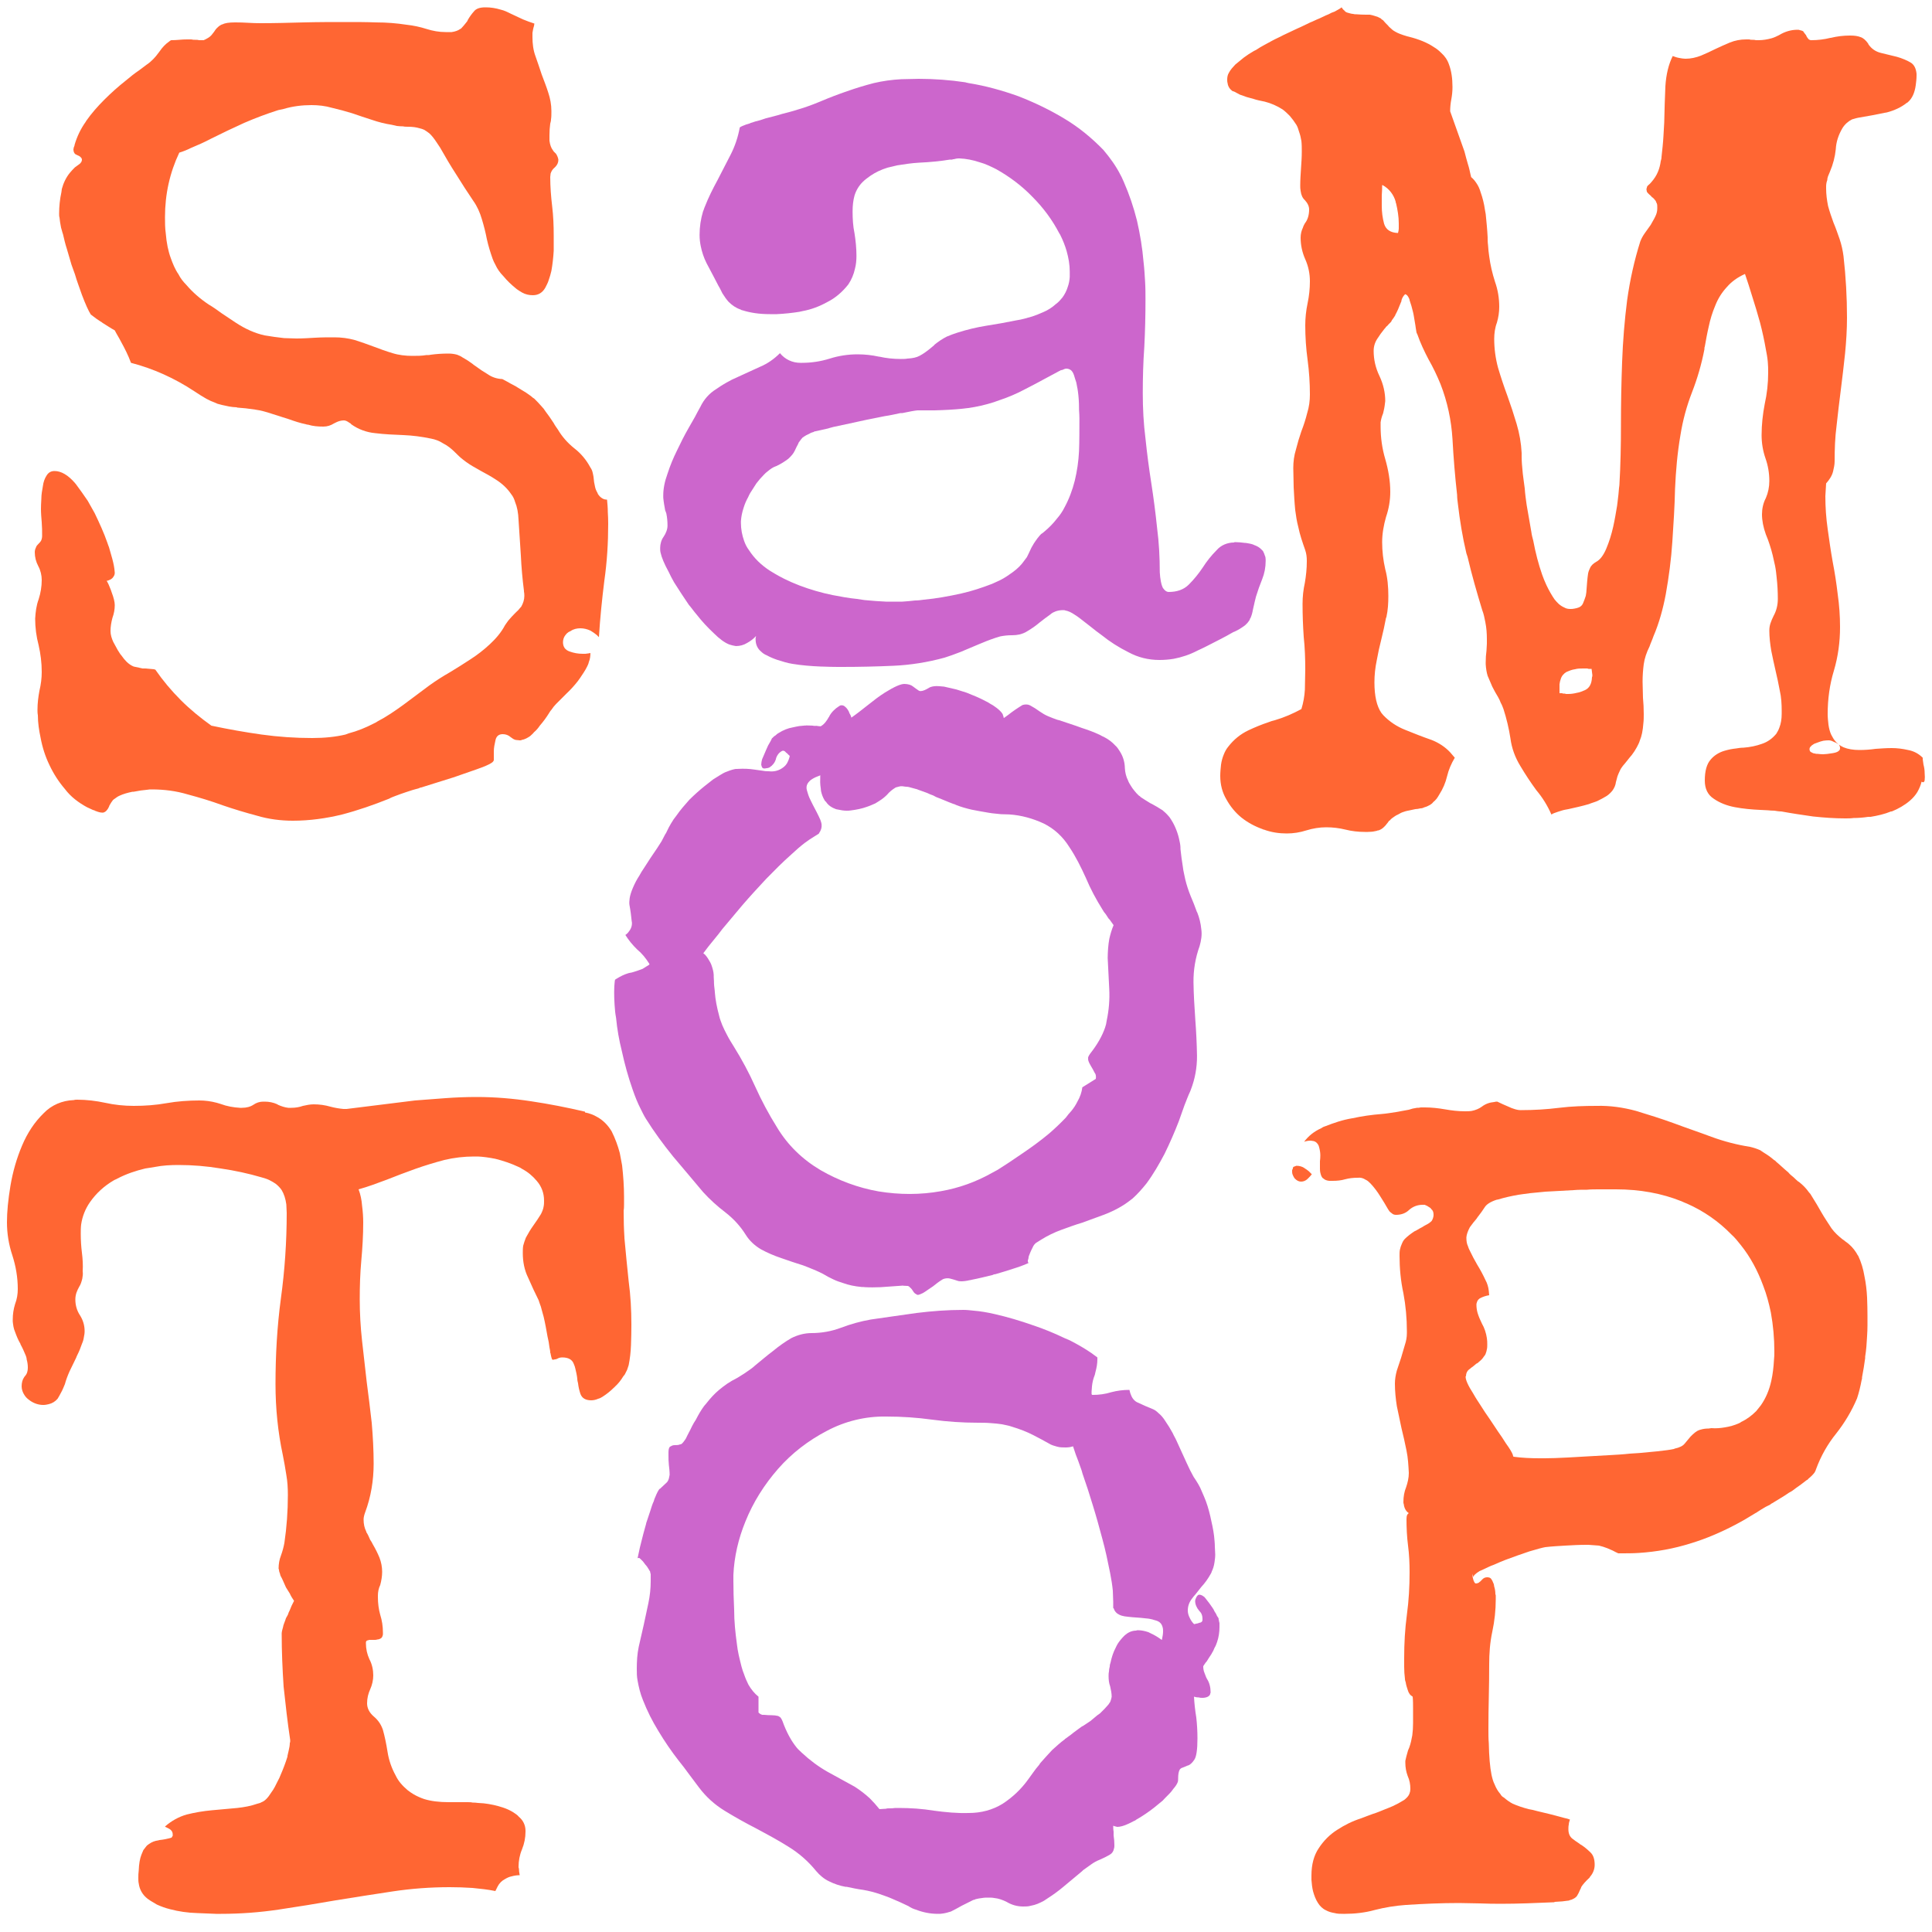 <svg width="500" height="500" xmlns="http://www.w3.org/2000/svg">
 <g>
  <title>SaMoToP</title>
  <path fill="#ff6633" id="S" d="m127.8,194.9l0,1.8c0,0.1 -0.1,0.3 -0.2,0.4q-0.5,0.6 -2.9,1.5c-0.8,0.3 -1.6,0.6 -2.5,0.9q-1.1,0.4 -2.3,0.8c-0.9,0.3 -1.7,0.6 -2.6,0.9c-2.8,0.9 -5.5,1.7 -8.3,2.6c-0.2,0 -0.4,0.1 -0.6,0.2c-1.1,0.3 -2.2,0.6 -3.3,1q-1.5,0.5 -2.8,1c-0.5,0.2 -1.1,0.4 -1.6,0.7c-4,1.6 -8,3 -12.2,4.1c-4.1,1 -8.4,1.6 -12.7,1.6c-3.1,0 -6.3,-0.4 -9.3,-1.3c-3,-0.8 -6,-1.7 -8.9,-2.7c-3,-1.1 -6,-2 -9,-2.8c-3,-0.9 -6.1,-1.3 -9.3,-1.3c-0.4,0 -0.8,0 -1.3,0.1q-1.4,0.1 -3.4,0.5c-0.1,0 -0.2,0 -0.3,0q-2,0.4 -3.3,1c-0.5,0.2 -0.9,0.5 -1.3,0.8c-0.2,0.1 -0.4,0.3 -0.5,0.4q-0.4,0.5 -0.9,1.4c0,0.1 -0.1,0.2 -0.1,0.3q-0.6,1.3 -1.5,1.5c-0.1,0 -0.2,0 -0.3,0q-0.6,0 -1.6,-0.4c-0.1,0 -0.3,-0.1 -0.4,-0.2c-0.2,0 -0.4,-0.1 -0.6,-0.2q-0.9,-0.4 -1.3,-0.6c-2.2,-1.2 -4.2,-2.7 -5.7,-4.7q-2.4,-2.8 -4,-6.2q-1.6,-3.3 -2.3,-7.1c-0.4,-1.9 -0.7,-3.8 -0.7,-5.8c-0.1,-0.5 -0.1,-1 -0.1,-1.4c0,-1.7 0.2,-3.3 0.5,-4.9c0.4,-1.7 0.6,-3.3 0.6,-4.9c0,-2.4 -0.3,-4.7 -0.8,-6.9q-0.9,-3.4 -0.9,-6.9c0.1,-1.7 0.3,-3.4 0.9,-5q0.8,-2.5 0.8,-5c0,-1.2 -0.3,-2.5 -0.9,-3.6q-0.9,-1.7 -0.9,-3.6c0,-0.4 0.1,-0.8 0.3,-1.2c0.1,-0.4 0.4,-0.7 0.7,-1c0.2,-0.2 0.4,-0.4 0.6,-0.7c0.2,-0.4 0.3,-0.9 0.3,-1.3c0,-1.2 0,-2.3 -0.1,-3.5c-0.1,-1.2 -0.2,-2.4 -0.2,-3.5q0,-0.9 0.1,-2.6c0,-1.1 0.2,-2.2 0.4,-3.3q0.2,-1.6 1,-2.8q0.7,-1.1 2,-1.1q2.6,0 5.3,3.1c0,0.1 0,0.1 0.1,0.1c1.1,1.5 2.2,3 3.2,4.5c0.6,1.1 1.2,2.1 1.8,3.2c1.2,2.5 2.4,5.1 3.3,7.7c0.1,0.4 0.3,0.8 0.4,1.1c0.2,0.7 0.4,1.4 0.6,2.1q0.6,2 0.8,3.5c0,0.3 0.1,0.7 0.1,1c0,0.4 -0.1,0.7 -0.3,1c-0.1,0.1 -0.2,0.3 -0.3,0.4c-0.2,0.2 -0.5,0.4 -0.8,0.5c-0.2,0.1 -0.4,0.2 -0.7,0.2q0.5,0.8 1.1,2.4c0.1,0.2 0.1,0.4 0.2,0.6q0.8,2.1 0.8,3.3c0,1.1 -0.2,2.2 -0.6,3.3c-0.3,1.1 -0.5,2.3 -0.5,3.4c0,1 0.3,1.9 0.7,2.8c0.4,0.7 0.8,1.5 1.2,2.2c0.1,0.1 0.1,0.2 0.2,0.3c0.2,0.3 0.4,0.7 0.7,1q0.7,1 1.3,1.6q0.9,0.9 1.9,1.3c0.5,0.1 0.9,0.2 1.4,0.3c0.3,0.1 0.6,0.1 0.9,0.2c0.2,0 0.5,0 0.7,0q0.9,0.1 2.2,0.2c0.1,0 0.3,0.1 0.4,0.1q2.9,4.2 6.6,7.9c2.4,2.4 5.1,4.6 7.9,6.6q6.6,1.4 13,2.3q6.5,0.9 13.1,0.9q4.8,0 8.6,-0.9c0.3,-0.1 0.5,-0.2 0.8,-0.3c2.3,-0.6 4.5,-1.5 6.6,-2.6c0.3,-0.1 0.6,-0.3 0.9,-0.5c2.3,-1.2 4.5,-2.7 6.7,-4.3l6.7,-5q2.5,-1.8 5.3,-3.4c1.8,-1.1 3.6,-2.2 5.4,-3.4c1.7,-1.1 3.4,-2.4 5,-3.9c1.5,-1.4 2.9,-3 3.9,-4.9c0.4,-0.5 0.7,-1.1 1.2,-1.6q0.6,-0.7 1.3,-1.4c0.2,-0.2 0.4,-0.4 0.5,-0.5c0.5,-0.4 0.8,-0.9 1.2,-1.3c0.5,-0.9 0.8,-1.8 0.8,-2.8q0,-0.7 -0.1,-1.1c0,-0.1 0,-0.1 0,-0.2q-0.6,-4.7 -0.8,-9.1c-0.2,-3.1 -0.4,-6.2 -0.6,-9.2q-0.1,-2.8 -0.9,-4.7c-0.2,-0.7 -0.5,-1.4 -1,-2c-1,-1.5 -2.4,-2.8 -4,-3.8c-1.2,-0.8 -2.5,-1.5 -3.8,-2.2c-0.5,-0.3 -0.9,-0.5 -1.4,-0.8c-1.1,-0.6 -2.2,-1.3 -3.2,-2.1c-0.8,-0.6 -1.5,-1.3 -2.2,-2c-0.9,-0.9 -1.9,-1.7 -3.1,-2.3c-0.9,-0.6 -2,-1 -3.1,-1.2c-2.4,-0.5 -4.7,-0.8 -7.1,-0.9c-2.5,-0.1 -4.9,-0.2 -7.3,-0.5c-2.2,-0.2 -4.4,-1 -6.2,-2.3c-0.1,-0.2 -0.3,-0.3 -0.5,-0.4q-0.8,-0.6 -1.4,-0.6c-0.7,0 -1.4,0.2 -2,0.5c-0.2,0.1 -0.4,0.2 -0.6,0.3c-0.8,0.5 -1.7,0.8 -2.7,0.8c-1.4,0 -2.7,-0.1 -4,-0.5c-0.2,0 -0.3,0 -0.5,-0.1c-1.5,-0.3 -3,-0.8 -4.4,-1.3l-4.4,-1.4c-1.5,-0.5 -2.9,-0.9 -4.4,-1.1q-2.6,-0.4 -4.4,-0.5c-0.1,0 -0.2,0 -0.4,-0.1c-0.6,0 -1.3,-0.1 -1.9,-0.2c-0.5,-0.1 -1,-0.2 -1.4,-0.3c-0.6,-0.1 -1.1,-0.3 -1.6,-0.4c-0.6,-0.3 -1.2,-0.5 -1.7,-0.7c-0.4,-0.2 -0.8,-0.4 -1.2,-0.6q-1.4,-0.8 -3.2,-2c-5,-3.3 -10.5,-5.8 -16.3,-7.3c-0.7,-1.9 -1.6,-3.7 -2.6,-5.5c-0.5,-1 -1.1,-1.9 -1.6,-2.9c-1.1,-0.6 -2.1,-1.3 -3.1,-1.9c-0.1,0 -0.1,0 -0.1,-0.1q-1.5,-0.9 -3,-2.1q-0.9,-1.4 -2.3,-5.1c-0.6,-1.8 -1.3,-3.5 -1.8,-5.3c-0.3,-0.8 -0.6,-1.7 -0.9,-2.5c-0.4,-1.4 -0.8,-2.7 -1.2,-4.1c-0.4,-1.2 -0.7,-2.5 -1,-3.8c-0.2,-0.5 -0.3,-1.1 -0.5,-1.7q-0.3,-1.5 -0.4,-2.6c-0.1,-0.3 -0.1,-0.6 -0.1,-1c0,-1.9 0.2,-3.8 0.6,-5.6c0,-0.3 0.1,-0.5 0.1,-0.8c0.4,-1.5 1.1,-3 2.1,-4.2c0.4,-0.5 0.8,-0.9 1.3,-1.4q0.4,-0.3 1.1,-0.8c0.1,-0.1 0.3,-0.2 0.4,-0.4c0.2,-0.2 0.3,-0.5 0.3,-0.8c0,-0.3 -0.2,-0.5 -0.4,-0.7q-0.2,-0.2 -0.7,-0.4c-0.2,-0.1 -0.4,-0.2 -0.6,-0.3q-0.5,-0.4 -0.5,-1.3q0,-0.1 0.1,-0.4c0,0 0,0 0,-0.1c0,-0.1 0.1,-0.1 0.1,-0.2q0.1,-0.2 0.1,-0.4c0.6,-2.1 1.6,-4.2 2.9,-6c0,-0.1 0.1,-0.1 0.1,-0.2c1.4,-2 3,-3.8 4.7,-5.5c1.8,-1.8 3.6,-3.4 5.5,-4.9c1.2,-1 2.3,-1.9 3.5,-2.7c0.7,-0.5 1.3,-1 2,-1.5c1.2,-0.8 2.2,-1.9 3,-3c0.1,-0.1 0.2,-0.3 0.3,-0.4q1.1,-1.6 2.4,-2.5c0.2,-0.2 0.4,-0.3 0.6,-0.4q1,0 2.1,-0.1q1,-0.1 2,-0.1c0.4,0 0.7,0 1.1,0c0.4,0.1 0.7,0.1 1,0.1c0.4,0 0.7,0 1,0.1c0.4,0 0.8,0 1.2,0c0.2,-0.1 0.5,-0.2 0.8,-0.4q0.8,-0.4 1.2,-0.9c0.1,0 0.1,-0.1 0.1,-0.1c0.4,-0.5 0.8,-1 1.1,-1.5c0.1,0 0.1,0 0.1,-0.1c0.3,-0.3 0.7,-0.7 1.1,-0.9c0.2,-0.1 0.3,-0.2 0.5,-0.2q0.9,-0.5 3.2,-0.5c0.1,0 0.1,0 0.2,0q1.6,0 3.2,0.1q1.6,0.1 3.2,0.1c3.7,0 7.4,-0.1 11.1,-0.2c3.7,-0.1 7.4,-0.1 11.1,-0.1c2.6,0 5.2,0 7.8,0.1c2.6,0 5.2,0.2 7.8,0.6q2.7,0.3 5.2,1.1c1.6,0.5 3.2,0.8 4.9,0.8c0.1,0 0.2,0 0.3,0c0.5,0 0.9,0 1.3,0q1.4,-0.2 2.2,-0.8c0.1,0 0.2,-0.1 0.3,-0.2c0.4,-0.4 0.8,-0.9 1.2,-1.4c0.2,-0.2 0.4,-0.5 0.5,-0.8q0.7,-1.2 1.6,-2.2q0.8,-1 2.9,-1c0,0 0.1,0 0.1,0c1.3,0 2.6,0.2 3.9,0.6c0.9,0.2 1.7,0.6 2.5,1c1.1,0.5 2.1,1 3.2,1.5c1,0.4 2,0.8 3,1.1l-0.1,0.6c-0.2,0.6 -0.3,1.2 -0.4,1.8c0,0.4 0,0.8 0,1.1c0,1.7 0.2,3.4 0.8,5c0.5,1.5 1.1,3.1 1.6,4.7c0.6,1.6 1.2,3.1 1.7,4.7c0.5,1.5 0.8,3.1 0.8,4.7c0,0.1 0,0.2 0,0.3c0,0.6 0,1.3 -0.1,1.9c0,0.4 -0.1,0.7 -0.2,1.1q-0.2,1.4 -0.2,3c0,0.5 0,0.9 0,1.4q0.2,1.6 0.9,2.5c0.1,0.1 0.1,0.2 0.2,0.3c0.2,0.2 0.4,0.4 0.6,0.6q0.5,0.8 0.6,1.5c0,0 0,0.1 0,0.1c0,0.7 -0.3,1.3 -0.8,1.8c-0.1,0.1 -0.1,0.1 -0.2,0.2c-0.5,0.4 -0.8,0.9 -1,1.5c0,0.3 -0.1,0.6 -0.1,0.9c0,2.5 0.2,5.1 0.5,7.6c0.3,2.5 0.4,5 0.4,7.5q0,1 0,2.8c0,0.4 0,0.8 0,1.2c-0.1,1.7 -0.3,3.5 -0.6,5.2c-0.2,0.8 -0.4,1.6 -0.7,2.4c-0.2,0.7 -0.6,1.4 -0.9,2q-1.1,1.9 -3.2,1.9c0,0 0,0 0,0c-1,0 -1.9,-0.2 -2.8,-0.7c-0.5,-0.3 -1,-0.6 -1.4,-0.9q-2.1,-1.7 -3.4,-3.3c-0.9,-0.9 -1.6,-1.9 -2.1,-3c-0.3,-0.5 -0.5,-1 -0.7,-1.5c-0.6,-1.7 -1.1,-3.3 -1.5,-5.1q-0.5,-2.6 -1.3,-5.2c-0.5,-1.7 -1.2,-3.3 -2.2,-4.7q-2.3,-3.4 -4.4,-6.8c-1.5,-2.3 -2.9,-4.7 -4.2,-7c-0.3,-0.4 -0.5,-0.8 -0.8,-1.2q-1.1,-1.7 -2,-2.5c-0.4,-0.3 -0.8,-0.6 -1.3,-0.9c-0.4,-0.2 -0.8,-0.3 -1.2,-0.4q-1.3,-0.4 -3,-0.4c-0.4,0 -0.9,0 -1.3,-0.1q-0.7,0 -1.6,-0.1c-0.4,-0.1 -0.8,-0.2 -1.3,-0.3q-2.6,-0.4 -5.2,-1.3q-2.5,-0.8 -5.1,-1.7q-2.6,-0.8 -5.2,-1.4c-1.7,-0.5 -3.5,-0.7 -5.3,-0.7c-2.4,0 -4.9,0.3 -7.2,1c-0.5,0.1 -1,0.2 -1.4,0.3q-4.4,1.4 -8.8,3.3q-4.4,2 -8.6,4.1c-1.7,0.9 -3.5,1.7 -5.2,2.4c-1,0.5 -2,0.9 -3,1.2q-3.7,7.8 -3.7,16.7c0,1.4 0,2.8 0.2,4.2q0.3,3.7 1.3,6.4c0.5,1.4 1.1,2.9 2,4.2c0.5,1 1.2,1.9 2,2.7c1.7,2 3.7,3.7 5.8,5.1c1.2,0.7 2.3,1.5 3.4,2.3c1.2,0.8 2.4,1.6 3.6,2.4q3.8,2.5 7.5,3.3c1.7,0.3 3.3,0.5 5,0.7c1,0 2.1,0.1 3.2,0.1c1.6,0 3.2,-0.1 4.9,-0.2c1.6,-0.1 3.3,-0.1 4.9,-0.1q2.8,0 5.3,0.7c1.6,0.5 3.3,1.1 4.9,1.7c1.6,0.6 3.2,1.2 4.9,1.7c1.6,0.5 3.4,0.7 5.1,0.7c1.2,0 2.4,0 3.6,-0.2c0.4,0 0.8,0 1.2,-0.1q2.2,-0.3 4.6,-0.3c0.7,0 1.5,0.1 2.2,0.3c0.5,0.2 1,0.4 1.4,0.7c0.9,0.5 1.7,1 2.5,1.6c0.2,0.2 0.5,0.4 0.8,0.6q1.6,1.2 3.3,2.2q1.6,1.1 3.7,1.2c0.7,0.4 1.4,0.7 2,1.1q1.6,0.8 2.8,1.6c0.9,0.5 1.8,1.1 2.6,1.7c0.3,0.3 0.6,0.5 0.9,0.7c0.6,0.6 1.2,1.2 1.8,1.9c0.4,0.4 0.8,0.9 1.1,1.4q1,1.3 2.1,3c0.3,0.6 0.7,1.1 1.1,1.7q1.6,2.7 4.2,4.8q2.6,2 4.2,5c0.3,0.4 0.5,0.9 0.6,1.4c0.1,0.3 0.1,0.6 0.2,1q0.1,1.4 0.4,2.6c0.1,0.5 0.3,1 0.6,1.5c0.1,0.3 0.2,0.5 0.4,0.7c0.3,0.4 0.7,0.7 1.1,0.9q0.4,0.2 0.9,0.2c0,0 0.1,0 0.1,0c0.1,1.1 0.2,2.1 0.2,3.2q0.1,1.5 0.1,3.1c0,4.9 -0.3,9.8 -1,14.7c-0.6,4.8 -1.1,9.7 -1.4,14.6c-0.6,-0.7 -1.4,-1.2 -2.2,-1.7q-1.3,-0.6 -2.6,-0.6c-0.9,0 -1.8,0.2 -2.5,0.7c-0.2,0.1 -0.4,0.2 -0.6,0.3c-0.3,0.2 -0.6,0.5 -0.8,0.8c-0.4,0.5 -0.6,1.2 -0.6,1.8q0,1.8 1.7,2.4c1.1,0.4 2.2,0.6 3.4,0.6c0.2,0 0.4,0 0.7,0q0.9,-0.1 1.3,-0.2c0,0 0,0 0,0c0,0.8 -0.1,1.6 -0.4,2.3c-0.1,0.5 -0.3,0.9 -0.5,1.3c-0.5,1 -1.2,2 -1.8,2.9c-0.2,0.3 -0.4,0.5 -0.5,0.7q-1.4,1.8 -3,3.3l-2.7,2.7q-0.6,0.6 -1.2,1.5c-0.3,0.3 -0.5,0.7 -0.7,1q-1,1.6 -2.3,3.1c-0.4,0.6 -0.9,1.2 -1.5,1.7c-0.3,0.4 -0.7,0.7 -1,1c-0.3,0.2 -0.6,0.4 -1,0.6q-0.6,0.3 -1.2,0.4c-0.1,0.1 -0.3,0.1 -0.5,0.1c-0.3,0 -0.6,-0.1 -1,-0.1c-0.5,-0.1 -0.9,-0.4 -1.3,-0.7q-0.9,-0.8 -2.1,-0.8q-1.6,0 -1.9,1.7c-0.2,0.9 -0.4,1.8 -0.4,2.8c0,0.1 0,0.3 0,0.4z"/>
  <path fill="#cc66cc" id="a" d="m233.25,20.5l4.5,-0.1c4,0 8.1,0.3 12.1,0.9c0.2,0.1 0.5,0.1 0.8,0.2c4.4,0.7 8.7,1.9 12.9,3.4c4.1,1.6 8.1,3.5 11.9,5.8c3.7,2.2 7.1,5 10.1,8.1c1.7,2 3.3,4.2 4.5,6.6c0.3,0.5 0.5,1.1 0.8,1.7q2.1,4.8 3.4,10c0.8,3.5 1.4,7.1 1.7,10.7c0.2,1.7 0.3,3.4 0.4,5.1c0.1,1.6 0.1,3.2 0.1,4.8c0,4 -0.1,8 -0.3,12c-0.3,4.1 -0.4,8.1 -0.4,12.1c0,3.9 0.2,7.8 0.7,11.7q0.6,5.8 1.5,11.5c0.6,3.9 1.1,7.7 1.5,11.6c0.5,3.8 0.7,7.7 0.7,11.5c0,0.4 0.1,0.8 0.1,1.2q0.3,2.5 0.9,3.1q0.6,0.8 1.3,0.8q3.3,0 5.2,-1.9c1.4,-1.4 2.6,-2.9 3.6,-4.4q1.6,-2.5 3.6,-4.5c1.1,-1.3 2.8,-2 4.5,-2c0.1,-0.1 0.2,-0.1 0.3,-0.1c0.8,0 1.7,0.1 2.5,0.2c0.1,0 0.1,0 0.2,0c0.6,0.1 1.3,0.2 1.9,0.4c0.2,0.1 0.4,0.2 0.7,0.3c0.5,0.2 1,0.5 1.4,0.9c0.2,0.2 0.3,0.3 0.5,0.5c0.2,0.4 0.4,0.8 0.5,1.2q0.2,0.4 0.2,1c0,0.1 0,0.3 0,0.4c0,1.6 -0.3,3.2 -0.9,4.7q-0.9,2.2 -1.6,4.5c-0.1,0.4 -0.2,0.8 -0.3,1.2q-0.3,1.3 -0.5,2.2c0,0 0,0 0,0q-0.2,1.2 -0.6,2.1c0,0 0,0.1 -0.1,0.1c-0.1,0.5 -0.4,0.8 -0.7,1.2c-0.2,0.2 -0.4,0.4 -0.6,0.6c-0.3,0.2 -0.5,0.4 -0.7,0.5q-0.7,0.5 -1.7,1c-0.2,0.1 -0.4,0.2 -0.7,0.3c-2.2,1.3 -4.5,2.4 -6.8,3.6c-0.8,0.4 -1.6,0.8 -2.5,1.2c-1.9,1 -4,1.7 -6.1,2.1c-1.2,0.2 -2.5,0.3 -3.7,0.3q-4.3,0 -8,-2q-3.8,-1.9 -6.9,-4.4c-1,-0.7 -2,-1.5 -3,-2.3c-0.9,-0.7 -1.8,-1.4 -2.7,-2.1c-0.4,-0.3 -0.8,-0.6 -1.3,-0.9q-1.3,-0.9 -2.4,-1.1c-0.2,-0.1 -0.4,-0.1 -0.6,-0.1c-0.7,0 -1.3,0.1 -1.9,0.3c-0.5,0.2 -1,0.4 -1.4,0.8c-1,0.7 -1.9,1.4 -2.8,2.1q-1.4,1.2 -3.1,2.2c-0.6,0.4 -1.3,0.7 -2.1,0.9q-0.9,0.2 -1.9,0.2c0,0 -0.1,0 -0.2,0c-0.9,0 -1.9,0.1 -2.9,0.3c-0.4,0.1 -0.9,0.3 -1.3,0.4c-1.5,0.5 -3,1.1 -4.4,1.7q-2.2,0.9 -4.5,1.9q-2.3,0.9 -4.2,1.5q-6.6,1.8 -13.2,2.1q-6.7,0.3 -13.4,0.3c-0.4,0 -0.7,0 -1,0q-1.7,0 -4.3,-0.1c-0.1,0 -0.1,0 -0.1,0c-2.5,-0.1 -5,-0.3 -7.4,-0.7c-1.3,-0.2 -2.5,-0.6 -3.8,-1c-0.9,-0.3 -1.9,-0.7 -2.8,-1.2c-0.5,-0.2 -1,-0.5 -1.4,-0.9c-1,-0.8 -1.5,-1.9 -1.5,-3.2c0,-0.1 0,-0.3 0,-0.4q0.1,-0.3 0.1,-0.5c0,0 0.1,-0.1 0.1,-0.1c-0.7,0.8 -1.5,1.4 -2.4,1.9q-1.3,0.8 -2.9,0.8c-0.6,-0.1 -1.1,-0.2 -1.7,-0.4q-1.8,-0.7 -4,-2.9c-1.6,-1.5 -3.1,-3.1 -4.5,-4.9c-0.7,-0.8 -1.3,-1.7 -2,-2.5c-1.3,-1.9 -2.6,-3.9 -3.8,-5.8c-0.5,-0.9 -1,-1.8 -1.4,-2.7q-1.7,-3.1 -2.1,-5c-0.1,-0.4 -0.1,-0.8 -0.1,-1.2c0,-1 0.3,-2.1 0.9,-2.9c0.6,-0.9 1,-1.9 1,-2.9c0,-1.1 -0.1,-2.1 -0.3,-3.1c-0.1,-0.3 -0.2,-0.6 -0.3,-0.8c-0.2,-1.1 -0.4,-2.2 -0.5,-3.3c0,-0.2 0,-0.4 0,-0.6q0,-2.6 1.1,-5.6q1,-3.1 2.5,-6.1c0.9,-1.9 1.9,-3.9 3,-5.8c0.5,-0.9 1.1,-1.9 1.6,-2.8c0.4,-0.8 0.9,-1.7 1.4,-2.6c0.9,-1.9 2.3,-3.5 4.1,-4.6c1.7,-1.2 3.6,-2.3 5.5,-3.1l5.9,-2.7c1.9,-0.8 3.6,-2 5.1,-3.5c1.3,1.6 3.2,2.5 5.3,2.5c0.1,0 0.3,0 0.4,0q3.7,0 7.2,-1.1q3.5,-1.1 7.2,-1.1c1.8,0 3.7,0.2 5.5,0.6c0,0 0.1,0 0.1,0c1.8,0.4 3.6,0.6 5.5,0.6c0,0 0.1,0 0.2,0c0.5,0 1.1,0 1.6,-0.1q2,-0.1 3.1,-0.7q1.4,-0.7 3.5,-2.5c0.1,-0.1 0.3,-0.2 0.4,-0.4c1,-0.8 2,-1.5 3.2,-2.1c0.9,-0.4 1.8,-0.7 2.7,-1c2.5,-0.8 5,-1.4 7.5,-1.8q3.9,-0.6 7.8,-1.4c1.4,-0.2 2.7,-0.6 4.1,-1c0.9,-0.3 1.9,-0.7 2.8,-1.1c1.2,-0.5 2.3,-1.2 3.3,-2.1c0.7,-0.5 1.2,-1.1 1.7,-1.7c0.6,-0.8 1.1,-1.8 1.4,-2.8q0.4,-1.1 0.5,-2.5c0,-0.5 0,-0.9 0,-1.4c0,-1.8 -0.3,-3.5 -0.8,-5.3q-0.6,-2.1 -1.7,-4.3c-0.1,-0.1 -0.1,-0.2 -0.2,-0.3q-2.7,-5.2 -7,-9.5c-2.7,-2.8 -5.9,-5.2 -9.3,-7.1c-1.4,-0.7 -2.8,-1.4 -4.3,-1.8q-2.7,-0.9 -5.2,-1c-0.1,0 -0.2,0 -0.3,0c-0.4,0 -0.8,0.1 -1.2,0.2c-0.2,0 -0.3,0 -0.4,0.1q-0.4,0 -0.6,0q-3.6,0.6 -8,0.8c-1.9,0.1 -3.8,0.4 -5.7,0.7c-0.8,0.2 -1.6,0.4 -2.5,0.6c-1.6,0.5 -3.1,1.2 -4.4,2.1c-0.7,0.5 -1.4,1 -2,1.6c-1,1 -1.7,2.2 -2.1,3.5q-0.5,1.8 -0.5,4.1c0,1.9 0.1,3.8 0.5,5.7c0.3,1.9 0.5,3.9 0.5,5.8c0,1.1 -0.1,2.3 -0.4,3.4c-0.3,1.4 -0.9,2.8 -1.7,4c-1.5,1.9 -3.3,3.5 -5.5,4.6c-2,1.1 -4.1,1.9 -6.3,2.3c-0.3,0.1 -0.6,0.1 -0.9,0.2c-1.9,0.3 -3.8,0.5 -5.8,0.6c-0.6,0 -1.2,0 -1.8,0q-4,0 -7.1,-1c-0.2,0 -0.3,-0.1 -0.5,-0.2c-1.2,-0.4 -2.2,-1.1 -3.1,-2q-0.8,-0.9 -1.6,-2.2c-0.2,-0.4 -0.4,-0.8 -0.6,-1.2c-0.6,-1 -1.1,-2.1 -1.7,-3.2c-0.6,-1.1 -1.2,-2.3 -1.8,-3.4c-0.7,-1.4 -1.2,-2.9 -1.5,-4.4c-0.2,-1 -0.3,-1.9 -0.3,-2.9c0,-2.1 0.3,-4.1 0.9,-6.1c0.2,-0.4 0.3,-0.9 0.5,-1.3c0.9,-2.3 2,-4.5 3.2,-6.7q1.7,-3.3 3.4,-6.6q1.7,-3.3 2.4,-7.1c0.2,-0.2 0.5,-0.3 0.7,-0.4q0.9,-0.4 2,-0.7c0.1,-0.1 0.1,-0.1 0.2,-0.1c0.8,-0.3 1.6,-0.5 2.4,-0.7c0.5,-0.2 1,-0.3 1.5,-0.5c1.1,-0.3 2.1,-0.5 3.1,-0.8c0.4,-0.1 0.7,-0.2 1,-0.3q2,-0.5 3.3,-0.9q3.5,-1 6.8,-2.4q3.3,-1.4 6.8,-2.6q3.4,-1.2 6.9,-2.1q3.4,-0.8 7.1,-1zm46.1,88.2c0,-0.2 0,-0.3 0,-0.5q0,-0.8 -0.1,-2.2c0,-0.1 0,-0.3 0,-0.4c0,-1.5 -0.1,-3 -0.3,-4.4c-0.1,-0.8 -0.3,-1.5 -0.4,-2.2c-0.2,-0.6 -0.4,-1.2 -0.6,-1.9q-0.3,-0.9 -0.8,-1.3c-0.4,-0.3 -0.8,-0.4 -1.2,-0.4q-0.3,0 -0.7,0.2c-0.1,0 -0.2,0.1 -0.2,0.1q-0.3,0.1 -0.5,0.1c0,0 0,0 0,0q-3.9,2.1 -6.9,3.7c-0.9,0.5 -1.8,0.9 -2.7,1.4c-1.9,1 -4,1.9 -6.1,2.6c-0.6,0.2 -1.1,0.4 -1.7,0.6c-2.2,0.7 -4.4,1.2 -6.6,1.5c-0.6,0.1 -1.1,0.1 -1.7,0.2q-3,0.3 -7,0.4c-1.3,0 -2.6,0 -4,0c-0.1,0 -0.2,0 -0.4,0q-1.1,0.1 -3.9,0.7c-0.2,0 -0.3,0 -0.5,0c-1.4,0.3 -2.7,0.6 -4.1,0.8c-1.5,0.3 -3,0.6 -4.5,0.9c-1.5,0.3 -3.1,0.7 -4.6,1c-1.4,0.3 -2.8,0.6 -4.2,0.9c-0.5,0.1 -1,0.3 -1.4,0.4q-2.7,0.6 -3.6,0.8c0,0.1 -0.1,0.1 -0.1,0.1c-0.4,0.1 -0.7,0.2 -1,0.4q-0.9,0.4 -1.5,0.8c-0.1,0.1 -0.2,0.2 -0.3,0.2c-0.3,0.3 -0.6,0.7 -0.8,1c-0.2,0.2 -0.3,0.4 -0.4,0.7c-0.3,0.5 -0.5,1 -0.8,1.6c0,0 0,0.1 -0.1,0.2q-0.4,0.9 -1.6,2c-0.9,0.7 -2,1.4 -3.1,1.9c-0.9,0.3 -1.6,0.8 -2.3,1.4c-0.3,0.2 -0.6,0.5 -0.9,0.8c-0.7,0.7 -1.4,1.5 -2,2.3q-0.8,1.2 -1.6,2.5c-0.2,0.3 -0.3,0.6 -0.5,1c-0.5,0.9 -0.9,1.8 -1.2,2.8q-0.6,1.8 -0.7,3.5c0,0.1 0,0.3 0,0.5c0,1.5 0.3,3.1 0.8,4.5c0.3,0.9 0.7,1.7 1.3,2.5q2,3.1 5.4,5.3c1.6,1 3.2,1.9 5,2.7c0.8,0.4 1.7,0.7 2.6,1.1q4.2,1.6 8.6,2.5c2.1,0.4 4.2,0.8 6.3,1c0.7,0.1 1.3,0.2 2,0.3q3.1,0.3 5.5,0.4c0.5,0 1,0 1.5,0c0.9,0 1.9,0 2.8,0q1.6,-0.1 3.3,-0.3c0.8,0 1.5,-0.1 2.2,-0.2c3.3,-0.3 6.5,-0.9 9.7,-1.6c2.7,-0.6 5.4,-1.5 8,-2.5c0.4,-0.2 0.7,-0.3 1.1,-0.5c1.2,-0.5 2.4,-1.2 3.5,-2c1.2,-0.8 2.3,-1.7 3.2,-2.8q0.7,-0.9 1.2,-1.6c0.1,-0.2 0.2,-0.4 0.3,-0.6q0.4,-0.9 0.9,-1.9c0.2,-0.4 0.5,-0.8 0.7,-1.2c0.2,-0.2 0.3,-0.5 0.5,-0.7c0.2,-0.3 0.4,-0.6 0.6,-0.8q0.3,-0.4 0.7,-0.8c0.3,-0.2 0.6,-0.4 0.8,-0.6c1.2,-1 2.3,-2.1 3.3,-3.4c0.7,-0.8 1.4,-1.8 1.9,-2.8c1.2,-2.2 2.1,-4.6 2.7,-7q0.9,-3.7 1.1,-7.6c0.1,-2.7 0.1,-5.4 0.1,-8.1z"/>
  <path fill="#ff6633" id="M" d="m375.3,28.8l3.7,10.4q0.4,1.6 0.9,3.3c0.3,0.9 0.5,1.9 0.7,2.8c0.1,0.2 0.1,0.4 0.1,0.5c0.6,0.5 1,1 1.4,1.6q0.7,1 1.1,2.4c0.5,1.4 0.9,3 1.1,4.5c0.1,0.4 0.1,0.7 0.2,1.1c0.2,2 0.4,4 0.5,6c0,0.6 0,1.3 0.1,2q0.1,1.6 0.3,2.9c0.3,2.3 0.8,4.4 1.5,6.6q1.1,3.1 1.1,6.5c0,1.4 -0.2,2.7 -0.6,4.1c-0.5,1.3 -0.7,2.8 -0.7,4.2q0,3.8 1,7.5q1.1,3.7 2.4,7.2q1.3,3.6 2.4,7.3q1.1,3.7 1.3,7.5c0,0.3 0,0.6 0,1q0,1.6 0.3,4.4c0.2,1.3 0.3,2.6 0.5,3.8c0.1,1.5 0.3,2.9 0.5,4.3c0.4,2.3 0.8,4.6 1.2,6.9c0.1,0.8 0.3,1.6 0.5,2.3q0.9,4.8 2.3,8.8c0.3,0.9 0.7,1.8 1.1,2.7q1,2.1 2.1,3.7c0.3,0.4 0.7,0.8 1.1,1.2q0.7,0.6 1.4,0.9c0.5,0.3 1,0.4 1.6,0.4c0.3,0 0.7,0 1.1,-0.1q0.6,-0.1 1.1,-0.3c0.5,-0.2 0.9,-0.6 1.1,-1.1c0.3,-0.7 0.5,-1.3 0.7,-1.9c0.1,-0.6 0.2,-1.2 0.2,-1.7c0.1,-1.4 0.2,-2.8 0.4,-4.1c0.1,-0.5 0.3,-1 0.5,-1.4c0.3,-0.7 0.9,-1.2 1.6,-1.6q1.5,-0.8 2.6,-3.4q1.1,-2.6 1.8,-5.7c0.4,-1.8 0.7,-3.6 1,-5.4c0,-0.3 0.1,-0.5 0.1,-0.8q0.3,-2.3 0.4,-3.8c0,-0.2 0.1,-0.5 0.1,-0.8c0.3,-5.1 0.4,-10.3 0.4,-15.4c0,-0.1 0,-0.2 0,-0.3q0,-8 0.3,-16.1q0.3,-8.2 1.3,-16q1.1,-7.9 3.4,-15.2c0.3,-0.8 0.7,-1.5 1.2,-2.2c0.5,-0.7 1,-1.4 1.5,-2.1c0.3,-0.5 0.6,-1.1 0.9,-1.6c0.1,-0.2 0.2,-0.4 0.3,-0.6c0.3,-0.6 0.5,-1.3 0.5,-2c0,-0.1 0,-0.3 0,-0.4c0,-0.3 0,-0.6 -0.1,-0.9c-0.1,-0.2 -0.2,-0.4 -0.3,-0.7c-0.2,-0.2 -0.3,-0.4 -0.5,-0.6c-0.2,-0.2 -0.3,-0.3 -0.5,-0.4c-0.2,-0.3 -0.5,-0.5 -0.7,-0.7c-0.1,-0.1 -0.2,-0.2 -0.2,-0.2c-0.2,-0.2 -0.3,-0.3 -0.4,-0.5c0,-0.2 -0.1,-0.4 -0.1,-0.6c0,-0.1 0,-0.2 0.1,-0.4q0,-0.3 0.2,-0.5c0,0 0.1,-0.1 0.2,-0.2q0.4,-0.3 0.8,-0.8c0.7,-0.8 1.3,-1.7 1.7,-2.7q0.5,-1.2 0.7,-2.7c0.1,-0.3 0.2,-0.7 0.2,-1.1c0.2,-1.8 0.4,-3.6 0.5,-5.4c0.1,-1.2 0.1,-2.3 0.2,-3.5q0.1,-4.8 0.3,-9.4q0.3,-4.6 1.9,-7.8c0.5,0.2 1.1,0.4 1.7,0.5c0.5,0.1 1.1,0.2 1.6,0.2c1.4,0 2.7,-0.3 4,-0.8c1.2,-0.5 2.5,-1.1 3.7,-1.7q1.9,-0.9 3.8,-1.7q2,-0.8 4.2,-0.8c0.3,0 0.5,0 0.8,0c0.3,0.1 0.5,0.1 0.8,0.1c0.3,0 0.6,0 0.9,0.1c0.2,0 0.5,0 0.7,0c1.2,0 2.3,-0.2 3.4,-0.5c0.7,-0.2 1.3,-0.5 1.9,-0.8q2.3,-1.4 4.8,-1.4c0.2,0 0.4,0 0.6,0.1q0.5,0.1 0.9,0.3c0,0 0,0.1 0,0.1c0.1,0.1 0.2,0.2 0.3,0.4q0.2,0.2 0.3,0.4c0,0 0.1,0 0.1,0.1c0.1,0.2 0.2,0.5 0.4,0.7c0,0.1 0,0.1 0.1,0.1c0.1,0.3 0.4,0.4 0.7,0.5c0,0 0.1,0 0.2,0c1.6,0 3.3,-0.2 4.9,-0.6c0.1,0 0.1,0 0.1,0c1.6,-0.4 3.3,-0.6 4.9,-0.6c0.1,0 0.1,0 0.2,0q1.6,0 2.6,0.4q1,0.3 2,1.7c0,0.1 0,0.1 0,0.1q1.2,1.8 3.3,2.3l4.1,1c0.7,0.2 1.3,0.4 2,0.7c0.5,0.2 1.1,0.5 1.6,0.8q1.3,0.8 1.5,2.9c0,0.1 0,0.3 0,0.5c0,0.8 -0.1,1.6 -0.2,2.4q-0.4,3 -2,4.4c-0.1,0.1 -0.2,0.2 -0.3,0.2c-1.5,1.2 -3.3,2 -5.2,2.5c-0.2,0 -0.4,0.1 -0.6,0.1q-3.3,0.7 -6.4,1.2c-0.7,0.1 -1.3,0.3 -2,0.5c-1,0.5 -1.9,1.3 -2.5,2.3c-1,1.7 -1.6,3.5 -1.7,5.4c-0.2,2 -0.7,3.9 -1.5,5.8c-0.2,0.4 -0.3,0.8 -0.5,1.2c-0.1,0.3 -0.2,0.6 -0.2,1c-0.2,0.5 -0.3,1.1 -0.3,1.6c0,0.2 0,0.4 0,0.6c0,1.5 0.2,3 0.5,4.5c0.4,1.5 0.9,2.9 1.4,4.3c0.6,1.4 1.1,2.9 1.6,4.3c0.5,1.5 0.8,2.9 1,4.4c0.6,5.3 0.9,10.6 0.9,15.9c0,3.1 -0.2,6.2 -0.5,9.3q-0.5,4.7 -1.1,9.4q-0.6,4.7 -1.1,9.3c-0.4,3 -0.5,6.1 -0.5,9.2c0,0.9 -0.2,1.7 -0.4,2.6c-0.3,1.2 -1,2.2 -1.8,3.1l-0.2,3.3c0,2.9 0.2,5.7 0.6,8.5c0.4,2.9 0.8,5.7 1.3,8.5q0.8,4.1 1.3,8.4c0.4,2.8 0.6,5.6 0.6,8.5c0,3.8 -0.5,7.6 -1.6,11.3c-1.1,3.6 -1.6,7.4 -1.6,11.2c0,0.9 0.1,1.8 0.2,2.7q0.2,1.5 0.7,2.6c0.3,0.5 0.5,1 0.9,1.5c0.6,0.8 1.4,1.4 2.3,1.8q1.7,0.7 4.1,0.7c1.4,0 2.8,-0.1 4.2,-0.3c1.4,-0.1 2.8,-0.2 4.2,-0.2q2,0 4.2,0.5q2.2,0.4 3.8,2c0,0.1 0,0.3 0,0.4q0.1,0.5 0.2,1.4q0.3,1.1 0.3,2.2q0.1,1.1 0,1.8c0,0 0,0 0,0.1q-0.2,0.7 -0.8,0.3c-0.2,0.9 -0.6,1.8 -1.1,2.7c-0.5,0.8 -1.1,1.5 -1.9,2.2c-1.4,1.2 -3,2.1 -4.7,2.8c-0.1,0 -0.1,0 -0.2,0c-1.7,0.7 -3.5,1.1 -5.3,1.4c-0.2,0 -0.4,0 -0.6,0c-1.3,0.2 -2.6,0.3 -3.8,0.3c-0.7,0.1 -1.4,0.1 -2.2,0.1c-2.7,0 -5.5,-0.2 -8.3,-0.5c-2.8,-0.4 -5.5,-0.8 -8.2,-1.3c-0.6,0 -1.2,-0.1 -1.8,-0.2q-0.8,0 -1.7,-0.1c-0.7,0 -1.3,-0.1 -2,-0.1c-2.2,-0.1 -4.4,-0.3 -6.5,-0.7q-3.2,-0.6 -5.5,-2.2q-2.3,-1.5 -2.3,-4.7q0,-3.7 1.5,-5.4c0.9,-1.1 2.2,-1.9 3.6,-2.3c1,-0.3 2,-0.5 3,-0.6c0.6,-0.1 1.2,-0.2 1.9,-0.2q2.6,-0.2 4.8,-1c1.5,-0.5 2.7,-1.4 3.7,-2.6c0.3,-0.5 0.6,-1 0.8,-1.6q0.6,-1.5 0.6,-3.6c0,-0.3 0,-0.5 0,-0.7c0,-1.8 -0.1,-3.6 -0.5,-5.3q-0.5,-2.7 -1.1,-5.2q-0.6,-2.6 -1.1,-5.1c-0.3,-1.8 -0.5,-3.5 -0.5,-5.2c0,-0.7 0.1,-1.3 0.3,-1.9q0.3,-0.9 0.8,-1.9q1.1,-2 1.1,-4.4c0,-1.9 -0.1,-3.7 -0.3,-5.5c-0.1,-1 -0.2,-2 -0.4,-3c-0.4,-1.9 -0.8,-3.7 -1.4,-5.5c-0.3,-0.9 -0.6,-1.8 -1,-2.7q-1,-2.8 -1,-5.2c0,-1.4 0.3,-2.9 1,-4.2c0.6,-1.4 0.9,-2.9 0.9,-4.4q0,-3.1 -1,-5.9q-1,-2.9 -1,-6c0,-2.7 0.3,-5.4 0.8,-8c0.6,-2.7 0.9,-5.4 0.9,-8.1c0,-1 0,-1.9 -0.1,-2.9c-0.1,-1.1 -0.3,-2.2 -0.5,-3.2c-0.4,-2.3 -0.9,-4.6 -1.5,-6.9c-0.6,-2.2 -1.3,-4.5 -2,-6.7q-1,-3.3 -1.9,-5.9c0,0 0,0 0,0q-2.9,1.3 -4.7,3.4c-1.3,1.4 -2.3,3 -3,4.8q-1.1,2.6 -1.7,5.5c-0.4,1.7 -0.7,3.4 -1,5.1c-0.1,0.2 -0.1,0.4 -0.1,0.7q-1.1,5.7 -3.2,11.1c-1.4,3.6 -2.4,7.3 -3,11.1c-0.8,4.6 -1.2,9.3 -1.4,13.9c-0.1,4.6 -0.4,9.2 -0.7,13.7c-0.3,4.6 -0.9,9.1 -1.7,13.6c-0.7,3.7 -1.7,7.4 -3.2,10.9c-0.3,0.9 -0.7,1.7 -1,2.6q-1.2,2.4 -1.5,4.6c0,0 0,0 0,0c-0.2,1.5 -0.3,3 -0.3,4.4c0,0.1 0,0.1 0,0.2c0,1.4 0.1,2.7 0.1,4.1q0.2,2 0.2,4.2c0,0.8 0,1.6 -0.1,2.4q-0.2,2.8 -0.9,4.4c-0.2,0.7 -0.5,1.2 -0.8,1.8q-0.6,1.1 -1.3,2c-0.8,0.9 -1.5,1.9 -2.3,2.8c-0.3,0.4 -0.6,0.8 -0.8,1.3q-0.3,0.6 -0.6,1.4c-0.1,0.5 -0.3,1 -0.4,1.5c-0.1,0.8 -0.4,1.5 -0.9,2.2c-0.4,0.5 -0.9,1 -1.5,1.4c-0.8,0.5 -1.6,0.9 -2.4,1.3c-0.7,0.3 -1.5,0.5 -2.2,0.8c-1.7,0.5 -3.5,0.9 -5.3,1.3c-0.6,0.1 -1.2,0.2 -1.8,0.4q-1,0.3 -1.8,0.6c-0.3,0.1 -0.5,0.2 -0.8,0.4c-1,-2.3 -2.3,-4.4 -3.9,-6.3q-2.2,-3 -4.1,-6.2q-2.1,-3.4 -2.6,-7.2c-0.4,-2.6 -1,-5.1 -1.8,-7.6c-0.2,-0.5 -0.4,-1.1 -0.7,-1.6c-0.2,-0.5 -0.4,-1 -0.7,-1.5q-0.8,-1.3 -1.5,-2.7q-0.6,-1.4 -1.2,-2.8q-0.4,-1.3 -0.5,-3c0,-0.2 0,-0.4 0,-0.5q0,-1.6 0.2,-3c0,-0.6 0.1,-1.2 0.1,-1.8c0,-0.4 0,-0.8 0,-1.2c0,-1.5 -0.1,-2.9 -0.4,-4.4c-0.2,-1 -0.4,-2.1 -0.8,-3.1c-1.4,-4.6 -2.7,-9.1 -3.8,-13.8c-0.1,-0.3 -0.2,-0.6 -0.3,-0.9c-1,-4.2 -1.7,-8.5 -2.2,-12.8c-0.1,-0.8 -0.2,-1.5 -0.2,-2.3q-0.8,-7.1 -1.2,-14.5c-0.3,-4.8 -1.3,-9.6 -3.1,-14.2c-0.9,-2.2 -1.9,-4.3 -3.1,-6.4c-1.1,-2.1 -2.1,-4.2 -2.9,-6.5c-0.1,-0.1 -0.1,-0.3 -0.2,-0.4q-0.1,-0.5 -0.2,-1.2c0,-0.2 -0.1,-0.5 -0.1,-0.7c-0.1,-0.8 -0.3,-1.6 -0.4,-2.4c-0.1,-0.4 -0.1,-0.7 -0.2,-1q-0.4,-1.7 -0.9,-3.1c0,-0.2 -0.1,-0.4 -0.2,-0.6q-0.4,-0.8 -0.8,-0.9c0,0 -0.1,0 -0.1,-0.1q-0.7,0.6 -1,1.6c0,0.1 0,0.2 0,0.2q-1,2.6 -1.6,3.6c0,0.1 0,0.1 0,0.1q-0.5,0.8 -0.9,1.3c0,0.1 -0.1,0.2 -0.2,0.4c-0.2,0.2 -0.4,0.4 -0.6,0.6q-0.3,0.4 -0.7,0.7c-0.1,0.2 -0.2,0.3 -0.4,0.5q-0.4,0.5 -1,1.3c-0.2,0.3 -0.4,0.6 -0.6,0.9q-1.2,1.6 -1.2,3.5q0,3.4 1.5,6.5q1.5,3.2 1.5,6.5c-0.1,0.9 -0.2,1.7 -0.4,2.5c-0.1,0.3 -0.1,0.6 -0.2,0.8c-0.3,0.7 -0.5,1.5 -0.6,2.2c0,0.4 0,0.8 0,1.1c0,2.9 0.4,5.7 1.2,8.4c0.8,2.8 1.3,5.6 1.3,8.5q0,3.3 -1.1,6.5c-0.6,2.1 -1,4.3 -1,6.5q0,3.5 0.8,7c0.6,2.2 0.8,4.6 0.8,6.9c0,1.9 -0.1,3.7 -0.5,5.5c0,0 0,0.1 -0.1,0.2q-0.5,2.7 -1.2,5.5q-0.7,2.7 -1.2,5.5c-0.4,1.9 -0.6,3.8 -0.6,5.7q0,5.3 1.8,7.9c0.2,0.2 0.3,0.4 0.5,0.6q2.4,2.5 5.7,3.8c2.2,0.9 4.5,1.8 6.8,2.6c1.8,0.7 3.5,1.8 4.8,3.2c0.4,0.5 0.8,0.9 1.2,1.4c-0.9,1.5 -1.6,3.1 -2,4.8c-0.4,1.7 -1.1,3.3 -2,4.7c-0.2,0.4 -0.5,0.8 -0.7,1.1q-0.4,0.5 -0.9,0.9c-0.2,0.3 -0.5,0.5 -0.8,0.7c-0.4,0.2 -0.9,0.5 -1.4,0.6c-0.4,0.2 -0.7,0.3 -1.1,0.3c-0.4,0.1 -0.9,0.2 -1.3,0.2c-0.5,0.1 -0.9,0.2 -1.4,0.3c-0.5,0.1 -1.1,0.2 -1.6,0.4q-0.7,0.2 -1.5,0.7c0,0 0,0 0,0c-0.3,0.1 -0.6,0.3 -0.9,0.5q-0.8,0.5 -1.2,1c-0.1,0.1 -0.1,0.1 -0.2,0.1c-0.2,0.3 -0.4,0.6 -0.6,0.8c-0.2,0.3 -0.4,0.5 -0.6,0.7c-0.2,0.2 -0.4,0.4 -0.7,0.6q-0.3,0.2 -0.8,0.4c0,0 -0.1,0 -0.2,0c-0.2,0.1 -0.5,0.2 -0.7,0.2q-0.8,0.2 -1.9,0.2c-0.3,0 -0.6,0 -0.8,0c-1.7,0 -3.4,-0.2 -5,-0.6c-1.6,-0.4 -3.3,-0.6 -5,-0.6c-1.7,0 -3.5,0.3 -5.1,0.8q-2.5,0.8 -5.1,0.8c-2,0 -4,-0.3 -5.9,-1c-0.1,0 -0.2,0 -0.3,-0.1q-3.1,-1.1 -5.5,-3c-1.6,-1.3 -2.9,-2.9 -3.9,-4.7q-1.6,-2.7 -1.6,-6.1c0,-1 0.1,-1.9 0.2,-2.9q0.2,-1.4 0.7,-2.6c0.3,-0.8 0.7,-1.5 1.2,-2.1c1.4,-1.8 3.1,-3.2 5.2,-4.2c1.7,-0.8 3.4,-1.5 5.2,-2.1c0.5,-0.2 1.1,-0.4 1.6,-0.5c2.4,-0.7 4.7,-1.7 6.9,-2.9c0.5,-1.6 0.8,-3.3 0.9,-5c0,-1.8 0.1,-3.5 0.1,-5.2c0,-2.9 -0.1,-5.7 -0.4,-8.5c-0.2,-2.9 -0.3,-5.7 -0.3,-8.5c0,-1.9 0.2,-3.7 0.6,-5.5c0.3,-1.8 0.5,-3.6 0.5,-5.5c0,0 0,-0.1 0,-0.2c0,-0.9 -0.1,-1.8 -0.4,-2.7c0,0 0,0 0,0c-0.7,-2 -1.4,-4 -1.8,-6c-0.4,-1.5 -0.6,-2.9 -0.8,-4.4c-0.2,-2 -0.3,-4 -0.4,-5.9c0,-1.7 -0.1,-3.3 -0.1,-5c0,-1.6 0.2,-3.2 0.7,-4.8q0.6,-2.4 1.4,-4.7q0.9,-2.3 1.5,-4.7c0.5,-1.6 0.7,-3.2 0.7,-4.8c0,-3 -0.2,-6 -0.6,-9c-0.4,-2.9 -0.6,-5.9 -0.6,-8.9c0,-1.9 0.2,-3.8 0.6,-5.7c0.4,-1.9 0.6,-3.8 0.6,-5.7q0,-3 -1.2,-5.7q-1.2,-2.7 -1.2,-5.6c0,-0.9 0.2,-1.8 0.6,-2.6c0.1,-0.4 0.3,-0.7 0.5,-1.1c0.8,-1 1.1,-2.3 1.1,-3.6c0,0 0,0 0,0q0,-1.2 -1.1,-2.4q-0.9,-0.8 -1.1,-2.4c-0.1,-0.5 -0.1,-0.9 -0.1,-1.4c0,-1.4 0.1,-2.9 0.2,-4.4c0.1,-1.4 0.2,-2.9 0.2,-4.4c0,-0.9 0,-1.8 -0.1,-2.7q-0.2,-1.3 -0.6,-2.4c-0.2,-0.7 -0.4,-1.3 -0.7,-1.8c-0.5,-0.8 -1.1,-1.6 -1.7,-2.3c-0.6,-0.6 -1.2,-1.2 -1.9,-1.7c-1.4,-0.9 -3,-1.6 -4.6,-2c-1,-0.2 -2,-0.4 -2.9,-0.7c-0.6,-0.2 -1.2,-0.3 -1.8,-0.5c-0.5,-0.2 -1.1,-0.4 -1.7,-0.6q-0.8,-0.4 -1.5,-0.8c-0.1,0 -0.2,-0.1 -0.4,-0.1c-0.7,-0.5 -1.2,-1.2 -1.3,-2.1c-0.1,-0.3 -0.1,-0.6 -0.1,-0.9c0,-0.6 0.1,-1.2 0.4,-1.7q0.3,-0.6 0.8,-1.2c0.3,-0.3 0.6,-0.7 0.9,-1c0.7,-0.6 1.5,-1.2 2.2,-1.8q1.2,-0.9 2.6,-1.7c0.2,-0.1 0.4,-0.2 0.6,-0.3c1.3,-0.9 2.8,-1.6 4.2,-2.4c0.9,-0.5 1.9,-0.9 2.8,-1.4c1.2,-0.6 2.4,-1.1 3.6,-1.7c1.2,-0.5 2.3,-1.1 3.4,-1.6c0.8,-0.3 1.5,-0.7 2.3,-1q0.9,-0.4 1.7,-0.8c0.5,-0.2 1,-0.4 1.5,-0.7c0.3,-0.1 0.5,-0.2 0.8,-0.3q1.5,-0.8 1.8,-1.1c0.2,0.3 0.4,0.6 0.7,0.8c0.2,0.3 0.5,0.5 0.9,0.6c0.5,0.1 0.9,0.3 1.4,0.3c0.3,0.1 0.6,0.1 0.9,0.1q1.2,0.1 2.4,0.1c0.4,0 0.7,0 1,0q0.6,0.1 1.2,0.3c0.3,0.1 0.6,0.2 0.9,0.3q0.4,0.2 0.8,0.4c0.1,0.2 0.3,0.3 0.5,0.4c0.4,0.5 0.9,1 1.4,1.5c0.1,0.2 0.4,0.4 0.6,0.6q0.3,0.3 0.7,0.6c0.2,0.1 0.3,0.2 0.5,0.3q1,0.6 3.1,1.2c0.1,0 0.3,0.1 0.4,0.1q4,1 6.5,2.7c0.7,0.4 1.3,0.9 1.9,1.5c0.9,0.8 1.6,1.8 2,3q0.9,2.4 0.9,5.8c0,1.1 -0.1,2.1 -0.3,3.2c-0.2,1 -0.3,2.1 -0.3,3.1zm-13.3,29c0,-1.7 -0.3,-3.5 -0.7,-5.2c-0.1,-0.1 -0.1,-0.3 -0.1,-0.4c-0.5,-1.8 -1.7,-3.4 -3.4,-4.3c0,0 -0.1,0 -0.1,0q0,1.3 -0.1,2.7c0,0.9 0,1.7 0,2.6c0,0 0,0.1 0,0.1c0,1.6 0.2,3.1 0.6,4.6q0.7,2.3 3.6,2.4c0.1,-0.4 0.2,-0.8 0.2,-1.1l0,-1.4zm50.1,116.9l-0.2,-1.6c-0.2,0 -0.5,0 -0.7,0c-0.1,0 -0.2,0 -0.4,-0.1c-0.2,0 -0.4,0 -0.6,0c-0.2,0 -0.3,0 -0.5,0c-0.7,0 -1.4,0 -2.1,0.2c-0.8,0.1 -1.5,0.4 -2.2,0.7c-0.7,0.4 -1.3,1.1 -1.5,1.9q-0.2,0.5 -0.3,1.3c0,0.2 0,0.5 0,0.7l0,1.6c0.2,0 0.4,0 0.7,0c0.1,0.1 0.2,0.1 0.4,0.1c0.2,0 0.4,0 0.6,0.1c0.2,0 0.3,0 0.5,0c0.8,0 1.5,-0.1 2.3,-0.3c0.7,-0.1 1.4,-0.4 2.1,-0.7q1.7,-0.8 1.8,-3.3c0.1,-0.2 0.1,-0.4 0.1,-0.6zm64.1,18.9c0,-0.3 -0.1,-0.6 -0.3,-0.9q-0.2,-0.2 -0.5,-0.3c-0.1,-0.1 -0.2,-0.2 -0.3,-0.2c-0.3,-0.1 -0.5,-0.2 -0.7,-0.3q-0.6,-0.3 -1.1,-0.3c0,0 -0.1,0 -0.2,0q-0.4,0 -1.2,0.1c-0.5,0.1 -1.1,0.3 -1.6,0.5c-0.3,0.1 -0.5,0.2 -0.8,0.3c-0.2,0.1 -0.4,0.3 -0.6,0.4c-0.1,0.1 -0.2,0.2 -0.3,0.3c-0.2,0.2 -0.3,0.4 -0.3,0.7c0,0.4 0.2,0.7 0.5,0.8q0.2,0.1 0.4,0.2c0.2,0.1 0.3,0.1 0.5,0.1c0.2,0.1 0.4,0.1 0.7,0.1q0.9,0.1 1.4,0.1q0.8,0 2.6,-0.3q1.2,-0.2 1.6,-0.7c0.2,-0.2 0.2,-0.4 0.2,-0.6z"/>
  <path fill="#cc66cc" id="o1" d="m166.45,247.8l0,-1.6c0,-0.2 -0.1,-0.4 -0.1,-0.5q-0.1,-0.3 -0.2,-0.5c-0.1,-0.1 -0.1,-0.2 -0.2,-0.3c-0.3,-0.5 -0.6,-1 -0.9,-1.4c-0.2,-0.3 -0.4,-0.5 -0.6,-0.8c-0.2,-0.1 -0.3,-0.3 -0.5,-0.4c0,-0.1 -0.1,-0.1 -0.1,-0.2q-0.4,-0.3 -0.5,-0.3c0,0 0,0 0,0c0,0 -0.1,0 -0.1,0q-0.1,0 -0.2,0c0,0.1 0,0.1 0,0.1q0.1,-1 0.5,-2.8c0.1,-0.4 0.2,-0.8 0.3,-1.2c0.4,-1.6 0.8,-3.2 1.3,-4.9c0.1,-0.2 0.2,-0.4 0.2,-0.7c0.3,-0.9 0.6,-1.8 0.9,-2.7c0.3,-0.9 0.6,-1.7 0.9,-2.5c0.1,-0.4 0.3,-0.7 0.4,-1.1q0.6,-1.5 1.2,-2.1c0,0 0,0 0,0c0.6,-0.5 1.2,-1 1.7,-1.5c0.4,-0.4 0.7,-1 0.8,-1.6c0,-0.2 0,-0.4 0,-0.5c0,-0.9 -0.1,-1.8 -0.2,-2.6c0,-0.9 -0.1,-1.7 -0.1,-2.6c0,-0.2 0,-0.4 0,-0.6q0.1,-1 0.3,-1.4c0.1,0 0.1,-0.1 0.1,-0.1c0.2,-0.1 0.4,-0.2 0.6,-0.3q0.3,-0.1 0.6,-0.1c0.5,0 1,0 1.5,-0.2c0.2,0 0.3,-0.1 0.5,-0.2q0.3,-0.4 0.7,-1c0.1,-0.1 0.2,-0.2 0.2,-0.3c0.6,-1.1 1.1,-2.1 1.7,-3.2c0.3,-0.6 0.6,-1.1 0.9,-1.7c0.7,-1.2 1.4,-2.4 2.2,-3.5c0.2,-0.2 0.3,-0.5 0.5,-0.7c1,-1.3 2.1,-2.5 3.4,-3.5c0.7,-0.6 1.3,-1.1 2.1,-1.6q1.2,-0.8 2.6,-1.5c1.2,-0.7 2.3,-1.5 3.4,-2.3c0.4,-0.3 0.8,-0.6 1.2,-0.9c1.5,-1.3 3.1,-2.6 4.6,-3.8q2.3,-1.9 4.8,-3.3c1.6,-0.8 3.3,-1.3 5.2,-1.3q3.9,0 7.7,-1.4q3.7,-1.4 7.5,-2.1c4,-0.6 8,-1.1 11.9,-1.7c4,-0.5 8.1,-0.8 12.1,-0.8c0.9,0 1.8,0.1 2.8,0.2q2.4,0.2 5.4,0.9q4.9,1.1 9.9,2.9c2.8,0.9 5.5,2 8.1,3.3c0.5,0.2 1,0.4 1.4,0.6q3.4,1.7 5.7,3.3c0.5,0.4 1,0.7 1.4,1.1l0,0.5c0,1.1 -0.1,2.2 -0.4,3.3c-0.1,0.3 -0.2,0.6 -0.3,0.8c-0.3,1 -0.5,1.9 -0.7,2.9c0,0.5 0,0.9 0,1.3l0,0.6c0,0 0,0.1 0,0.1q0,0.2 0.2,0.2c0,0 0,0 0.1,0c1.6,0 3.2,-0.2 4.7,-0.7c1.6,-0.4 3.2,-0.6 4.8,-0.6c0,0.4 0.1,0.9 0.3,1.3c0.3,0.9 1,1.7 1.9,2c1.2,0.6 2.5,1.2 3.8,1.7c0.5,0.2 1,0.6 1.5,1q0.9,0.8 1.8,2.1c0.7,1 1.3,2 1.8,3.1c0.4,0.7 0.7,1.3 1,2c0.9,1.9 1.8,3.8 2.6,5.7c0.3,0.6 0.6,1.3 0.9,1.9q0.5,0.9 1,1.7c0.1,0.3 0.3,0.6 0.5,0.9c0.4,0.6 0.8,1.3 1.1,1.9q0.6,1.1 1,2.3c0,0 0,0 0,0c0.7,1.6 1.2,3.3 1.7,5c0.4,1.8 0.7,3.5 0.9,5.2c0.1,1 0.2,1.9 0.3,2.8c0,0.7 0,1.3 0,2c0,0.7 0,1.4 -0.2,2.2q-0.2,1.2 -0.6,2.2c-0.1,0.1 -0.2,0.3 -0.3,0.5q-1.1,2 -2.4,3.5c-0.5,0.6 -1.1,1.3 -1.6,1.9c-0.3,0.3 -0.5,0.7 -0.8,1.1q-1.1,1.4 -1.1,3.1c0,0.7 0.1,1.3 0.4,1.9q0.5,0.9 1.2,1.6c0,0 0.1,0 0.2,0q0.2,-0.1 0.8,-0.2c0.1,0 0.2,-0.1 0.2,-0.1q1,-0.1 1,-0.8c0,0 0,0 0,0l0,-0.2c0,-0.6 -0.2,-1.1 -0.5,-1.6c-0.1,-0.2 -0.3,-0.4 -0.5,-0.6c-0.6,-0.7 -0.9,-1.6 -0.9,-2.5q0,-0.3 0.3,-0.9q0.2,-0.6 0.6,-0.7c0,0 0.1,0 0.1,0c0.3,0 0.5,0.1 0.8,0.2q0.2,0.2 0.5,0.4c0.2,0.2 0.3,0.3 0.5,0.5q0.8,1.1 1.6,2.3c0.2,0.3 0.4,0.6 0.6,0.9q0.4,0.7 0.7,1.3c0,0 0,0.1 0.1,0.1q0.3,0.7 0.3,0.5c0,0 0,0 0,0l-0.1,-0.2q0.1,0.5 0.2,0.9c0,0.1 0,0.2 0,0.4c0,0.2 0.1,0.4 0.1,0.6c0,0.2 0,0.3 0,0.5c0,1.3 -0.2,2.6 -0.7,3.8c0,0 0,0 0,0c-0.2,0.6 -0.4,1.1 -0.6,1.6q-0.4,0.8 -0.7,1.4c-0.1,0.1 -0.1,0.1 -0.1,0.2c-0.2,0.3 -0.4,0.6 -0.6,0.9q-0.3,0.5 -0.6,0.8c-0.1,0.2 -0.2,0.3 -0.3,0.5q-0.6,0.7 -0.7,0.9c0,0.1 0,0.1 0,0.1c0,0.6 0.1,1.1 0.3,1.6q0.2,0.6 0.6,1.3c0,0.1 0,0.1 0.1,0.2c0.6,1 0.9,2.3 0.9,3.5c0,0.1 0,0.3 0,0.4c-0.1,0.4 -0.3,0.6 -0.6,0.8c-0.5,0.2 -0.9,0.3 -1.4,0.3c-0.3,0 -0.6,0 -0.9,-0.1q-0.8,0 -1.3,-0.2c0.1,1.8 0.3,3.6 0.5,5.4c0.2,1.8 0.4,3.6 0.4,5.4q0,4.3 -0.8,5.5q-0.8,1.2 -1.7,1.5c0,0 0,0 0,0c-0.6,0.2 -1.2,0.5 -1.7,0.7c-0.2,0.1 -0.3,0.2 -0.4,0.4q-0.4,0.7 -0.4,2.3c0,0.3 -0.1,0.6 -0.2,0.9q-0.3,0.8 -1,1.7c-0.2,0.3 -0.4,0.5 -0.6,0.8c-0.8,0.8 -1.5,1.5 -2.3,2.3c-0.7,0.6 -1.4,1.2 -2.1,1.8c-1.5,1.1 -3,2.2 -4.6,3.1c-0.3,0.2 -0.5,0.3 -0.7,0.4c-0.5,0.2 -0.9,0.5 -1.4,0.7q-1.8,0.8 -2.9,0.8c-0.2,0 -0.3,-0.1 -0.4,-0.1q-0.2,0 -0.4,-0.1c-0.1,0 -0.2,-0.1 -0.3,-0.1c0,0.5 0.1,1 0.1,1.5c0,0.3 0.1,0.6 0.1,1q0.1,1.3 0.1,2.5c0,0.3 0,0.6 0,0.9q-0.3,1.1 -1.1,1.6q-1.2,0.7 -2.7,1.3c-0.7,0.3 -1.5,0.7 -2.2,1.2q-1,0.7 -2,1.5c-0.1,0.1 -0.2,0.2 -0.3,0.3c-1.6,1.3 -3.2,2.7 -4.9,4c-1.3,1.1 -2.6,2.1 -4,3c-0.4,0.2 -0.7,0.4 -1,0.6c-1,0.6 -2.2,1.1 -3.4,1.3c-0.6,0.2 -1.3,0.2 -2,0.2q-2.3,0 -4.3,-1.2c-0.9,-0.5 -2,-0.9 -3.2,-1c-0.4,-0.1 -0.9,-0.1 -1.4,-0.1c-0.6,0 -1.1,0 -1.7,0.1q-0.9,0.1 -1.6,0.3c-0.2,0.1 -0.4,0.2 -0.6,0.2c-0.9,0.4 -1.7,0.8 -2.5,1.2c-0.2,0.1 -0.4,0.2 -0.5,0.3q-1.4,0.8 -2.9,1.5c-0.6,0.2 -1.3,0.4 -2,0.5c-0.4,0.1 -0.9,0.1 -1.4,0.1c-1.9,0 -3.9,-0.4 -5.7,-1.1c-0.6,-0.2 -1.3,-0.5 -1.9,-0.9c-1.4,-0.7 -2.8,-1.3 -4.2,-1.9c-1,-0.5 -2.1,-0.8 -3.1,-1.2q-2.1,-0.7 -4.4,-1.1c-1.4,-0.2 -2.9,-0.5 -4.3,-0.8c-0.1,0 -0.2,0 -0.2,0q-2.2,-0.4 -4.2,-1.4c-1.4,-0.6 -2.5,-1.6 -3.5,-2.7q-3,-3.8 -7.1,-6.3c-2.8,-1.7 -5.6,-3.2 -8.4,-4.7q-4.2,-2.2 -8.2,-4.6c-2.6,-1.6 -4.8,-3.6 -6.6,-6c-0.1,-0.1 -0.2,-0.3 -0.3,-0.4c-0.7,-1.1 -1.5,-2.1 -2.3,-3.2c-0.9,-1.1 -1.8,-2.3 -2.7,-3.4q-2.7,-3.6 -5.2,-7.6c-1.5,-2.6 -2.9,-5.2 -4,-8c-0.6,-1.7 -1.1,-3.4 -1.4,-5.1c-0.1,-1 -0.2,-2 -0.2,-3c0,-1.9 0.2,-3.8 0.6,-5.7c0.4,-1.9 0.8,-3.8 1.2,-5.7c0.5,-1.8 0.9,-3.7 1.3,-5.6c0.4,-1.9 0.6,-3.8 0.6,-5.7zm119.6,6.9l0,-1.5c0,-1 0,-1.9 -0.1,-2.9q-0.2,-2.1 -0.7,-4.6c-0.5,-3 -1.2,-5.9 -1.9,-8.8c-0.8,-3 -1.6,-5.9 -2.5,-8.8q-1.4,-4.3 -2.5,-7.7c-0.2,-0.5 -0.4,-1.1 -0.6,-1.6q-0.8,-2.3 -1.3,-3.8l-0.8,-2.1c-0.2,0.1 -0.4,0.1 -0.6,0.2q-0.7,0.1 -1.2,0.1c0,0 0,0 -0.1,0c-0.7,0 -1.4,0 -2.1,-0.2c-0.8,-0.2 -1.5,-0.4 -2.2,-0.8c-0.6,-0.4 -1.3,-0.7 -1.9,-1.1c-0.7,-0.4 -1.5,-0.7 -2.2,-1.1q-2.3,-1.2 -5.6,-2.2c-0.8,-0.3 -1.6,-0.4 -2.5,-0.6q-1.3,-0.2 -2.8,-0.3c-1.1,-0.1 -2.3,-0.1 -3.4,-0.1q-6,0 -11.8,-0.8q-5.9,-0.8 -11.9,-0.8c-5.4,-0.1 -10.6,1.2 -15.4,3.7c-4.7,2.5 -9,5.8 -12.6,9.8c-3.6,4.1 -6.5,8.7 -8.5,13.7c-1.8,4.4 -2.8,9.1 -3,13.8c0,0.5 -0.1,1.1 -0.1,1.6q0,3.2 0.2,7.5c0.1,2.9 0.3,5.8 0.7,8.7c0.3,2 0.7,3.9 1.2,5.9c0.3,0.7 0.5,1.4 0.7,2.1c0.3,0.9 0.7,1.8 1.2,2.6q1,1.9 2.5,3.1l0,4.1c0.3,0.3 0.7,0.5 1.1,0.6c0.1,0 0.3,0 0.4,0q1,0.1 1.9,0.1q1,0 1.7,0.2c0.3,0.1 0.5,0.3 0.7,0.4q0.3,0.4 0.5,0.9q1.5,4.2 3.7,6.9c0.4,0.5 0.8,0.9 1.3,1.3q3,2.9 6.6,4.9l7,3.9c1.4,0.9 2.8,1.9 4,3c0.9,0.9 1.7,1.8 2.4,2.8c0.6,0 1.2,-0.1 1.7,-0.1c0.3,-0.1 0.6,-0.1 0.8,-0.1c0.6,0 1.1,0 1.6,-0.1c0.3,0 0.6,0 0.9,0c3.1,0 6.1,0.2 9.2,0.7c3,0.4 6,0.7 9,0.6q4.8,0 8.7,-2.4c2.6,-1.7 4.9,-3.8 6.7,-6.3c0.4,-0.6 0.8,-1.2 1.2,-1.8q0.8,-1 1.4,-1.8c0.2,-0.2 0.4,-0.5 0.6,-0.7q1.5,-1.7 3,-3.3c1,-1 2.1,-2 3.2,-2.8c0.1,-0.1 0.1,-0.1 0.2,-0.1c0.4,-0.4 0.9,-0.7 1.4,-1.1q0.7,-0.5 1.4,-1c0.5,-0.4 1,-0.7 1.5,-1.1c0.2,-0.1 0.5,-0.3 0.7,-0.4q0.6,-0.5 1.4,-1c0.6,-0.5 1.3,-1 1.9,-1.5c0.2,-0.1 0.4,-0.3 0.6,-0.5c0.4,-0.4 0.9,-0.8 1.3,-1.2c0.3,-0.3 0.5,-0.7 0.8,-1c0.2,-0.2 0.4,-0.5 0.5,-0.7q0.2,-0.5 0.3,-0.9c0.1,-0.2 0.1,-0.3 0.1,-0.5c0,-0.9 -0.1,-1.8 -0.4,-2.7c-0.2,-0.8 -0.3,-1.7 -0.3,-2.6c0,-0.4 0,-0.8 0,-1.2q0.1,-0.6 0.2,-1.3c0.1,-0.4 0.1,-0.7 0.2,-1c0.3,-1.4 0.8,-2.7 1.4,-4c0.3,-0.7 0.7,-1.3 1.2,-1.9c0.4,-0.4 0.7,-0.8 1.1,-1.2c0.9,-0.7 1.9,-1.2 3,-1.2c0.2,-0.1 0.3,-0.1 0.5,-0.1c0.9,0 1.8,0.2 2.6,0.5c0.2,0.1 0.4,0.2 0.6,0.3c1,0.4 1.9,1 2.8,1.6c0,0 0.1,0.1 0.1,0.1q0.3,-1.4 0.3,-2.2c0,-0.3 0,-0.7 -0.1,-1q-0.3,-1.4 -1.6,-1.8c-0.7,-0.2 -1.4,-0.4 -2.1,-0.5c-0.6,-0.1 -1.2,-0.1 -1.9,-0.2c-1.4,-0.1 -2.9,-0.2 -4.3,-0.4c-0.5,-0.1 -0.9,-0.2 -1.3,-0.4q-1,-0.5 -1.5,-1.7c0,0 0,-0.1 -0.1,-0.1z"  transform="rotate(-122, 238.2, 255.75)"/>
  <path fill="#ff6633" id="T" d="m116.7,466.4l4.2,0c0.5,0 1,0 1.4,0.1q0.7,0 1.4,0.1c0.5,0 1,0.1 1.5,0.1q2.6,0.3 5,1.1c0.9,0.3 1.8,0.7 2.6,1.2c0.6,0.4 1.1,0.7 1.5,1.2c1.1,0.9 1.7,2.2 1.7,3.6c0,0.1 0,0.2 0,0.2c0,1.6 -0.3,3.1 -0.9,4.6c-0.6,1.4 -0.9,3 -0.9,4.5c0,0.2 0,0.3 0.1,0.5q0,0.7 0.2,1.7c-0.7,0 -1.4,0.1 -2.1,0.3c-0.6,0.1 -1.2,0.4 -1.7,0.7c-0.8,0.4 -1.5,1.1 -1.9,1.9c-0.2,0.4 -0.4,0.8 -0.6,1.2c-1.9,-0.4 -3.9,-0.6 -5.9,-0.8q-3,-0.2 -5.9,-0.2q-7.5,0 -14.8,1.1q-7.3,1.1 -14.7,2.3q-7.4,1.3 -14.8,2.4q-7.4,1.1 -14.9,1.1c-0.4,0 -0.9,0 -1.3,0q-2.1,-0.1 -4.9,-0.2q-3.6,-0.1 -7,-1c-1.2,-0.3 -2.3,-0.7 -3.4,-1.2c-0.8,-0.5 -1.6,-0.9 -2.4,-1.5c-1.3,-1 -2.1,-2.4 -2.3,-4c-0.1,-0.4 -0.1,-0.9 -0.1,-1.4c0,-0.6 0,-1.2 0.1,-1.9q0.1,-2.6 0.7,-4.1c0.2,-0.4 0.3,-0.8 0.5,-1.2q0.4,-0.5 0.7,-0.9c0.2,-0.3 0.5,-0.5 0.8,-0.7c0.7,-0.5 1.5,-0.8 2.3,-0.9c0.1,0 0.3,-0.1 0.4,-0.1c1,-0.1 2,-0.3 3,-0.6c0.1,0 0.2,-0.1 0.2,-0.2q0.1,-0.2 0.2,-0.3c0,-0.1 0,-0.2 0,-0.3c0,-0.4 -0.1,-0.8 -0.4,-1.1c-0.1,-0.1 -0.1,-0.1 -0.2,-0.2c-0.4,-0.3 -0.9,-0.5 -1.3,-0.7c-0.1,-0.1 -0.1,-0.1 -0.1,-0.1q2.5,-2.2 5.6,-3.1q3.2,-0.8 6.5,-1.1c2.2,-0.2 4.4,-0.4 6.6,-0.6c1.8,-0.2 3.5,-0.5 5.2,-1.1c0.4,-0.1 0.8,-0.2 1.1,-0.4q1.2,-0.4 2.5,-2.5c0.7,-0.9 1.2,-2 1.7,-3c0.3,-0.5 0.5,-1 0.7,-1.5c0.7,-1.6 1.3,-3.2 1.8,-4.8c0,-0.1 0,-0.1 0,-0.2c0.1,-0.4 0.2,-0.9 0.3,-1.3q0.3,-1.2 0.3,-2c0.1,-0.2 0.1,-0.3 0.1,-0.5l0,-0.3c-0.7,-4.6 -1.2,-9.2 -1.7,-13.8c-0.3,-4.5 -0.5,-9.1 -0.5,-13.7q0,-0.6 0.4,-1.9c0,0 0,-0.1 0,-0.1c0.2,-0.7 0.5,-1.3 0.7,-2c0.2,-0.3 0.3,-0.6 0.5,-0.9c0.1,-0.4 0.3,-0.8 0.5,-1.2q0.4,-1.1 1.1,-2.4c-0.4,-0.6 -0.8,-1.2 -1.1,-1.9c-0.3,-0.5 -0.7,-1.1 -1,-1.6c-0.3,-0.6 -0.5,-1.2 -0.8,-1.8c-0.2,-0.4 -0.3,-0.7 -0.5,-1c-0.1,-0.2 -0.2,-0.4 -0.2,-0.6q-0.3,-0.7 -0.3,-1.2c-0.1,-0.1 -0.1,-0.2 -0.1,-0.3c0,-1.1 0.2,-2.3 0.6,-3.3c0.4,-1.1 0.7,-2.2 0.9,-3.3q0.9,-6.1 0.9,-12.4c0,-1.8 -0.1,-3.5 -0.4,-5.2q-0.4,-2.6 -0.9,-5.1q-1.9,-8.9 -1.9,-18.4c0,-7.4 0.4,-14.8 1.4,-22.2c1,-7.3 1.5,-14.7 1.5,-22.1c0,-0.7 -0.1,-1.5 -0.1,-2.2q-0.3,-2.2 -1.2,-3.7c-0.4,-0.6 -0.9,-1.1 -1.5,-1.6q-0.7,-0.5 -1.7,-1c-0.6,-0.3 -1.3,-0.5 -2,-0.7q-5.1,-1.5 -10.6,-2.3c-3.6,-0.6 -7.2,-0.9 -10.9,-0.9c-2,0 -4.1,0.1 -6.1,0.5c-0.8,0.1 -1.6,0.3 -2.5,0.4c-2.5,0.6 -4.9,1.4 -7.2,2.6c-0.3,0.2 -0.7,0.3 -1,0.5c-2.4,1.4 -4.5,3.3 -6.1,5.6c-1.2,1.7 -2,3.7 -2.3,5.8c-0.1,0.8 -0.1,1.6 -0.1,2.4c0,1.7 0.1,3.3 0.3,4.9c0.2,1.6 0.3,3.2 0.2,4.8c0.1,0.7 0,1.3 -0.1,1.9c-0.2,0.8 -0.4,1.5 -0.8,2.1c-0.3,0.5 -0.5,1 -0.7,1.5c-0.2,0.6 -0.3,1.2 -0.3,1.8c0,1.5 0.4,2.9 1.2,4.1q1.2,1.9 1.2,4.1c0,0.6 -0.1,1.1 -0.2,1.6q-0.1,0.8 -0.5,1.7c-0.3,0.9 -0.7,1.9 -1.2,2.9c-0.1,0.2 -0.2,0.4 -0.3,0.7q-0.9,1.8 -1.7,3.5q-0.8,1.8 -1.2,3.3c-0.3,0.7 -0.6,1.5 -1,2.2c-0.3,0.6 -0.6,1.1 -0.9,1.6c-0.6,0.7 -1.4,1.2 -2.3,1.4c-0.4,0.1 -0.9,0.2 -1.4,0.2c-1.2,0 -2.4,-0.4 -3.4,-1.1c-0.1,-0.1 -0.3,-0.2 -0.4,-0.3c-0.4,-0.3 -0.8,-0.7 -1.1,-1.2c-0.4,-0.6 -0.7,-1.4 -0.7,-2.2q0,-1.4 0.6,-2.3c0.1,-0.1 0.1,-0.2 0.2,-0.3c0.6,-0.6 0.8,-1.4 0.8,-2.2c0,0 0,-0.1 0,-0.1c0,-0.7 -0.1,-1.4 -0.3,-2.1c0,-0.3 -0.1,-0.6 -0.2,-0.9c-0.4,-1 -0.9,-2.1 -1.4,-3c0,-0.1 0,-0.1 0,-0.1c-0.6,-1 -1,-2 -1.4,-3.1c-0.4,-0.9 -0.5,-1.8 -0.6,-2.7c0,-0.2 0,-0.4 0,-0.5c0,-1.4 0.2,-2.7 0.6,-4c0.5,-1.3 0.7,-2.6 0.7,-3.9c0,-3 -0.5,-5.9 -1.4,-8.7q-1.4,-4.2 -1.4,-8.6q0,-4 0.9,-9.4c0.6,-3.6 1.6,-7.1 3,-10.4q2.1,-5 5.6,-8.4c2,-2.1 4.8,-3.3 7.8,-3.4c0.3,-0.1 0.6,-0.1 0.9,-0.1c2.4,0 4.9,0.3 7.2,0.8q3.6,0.8 7.4,0.8c2.9,0 5.7,-0.2 8.5,-0.7c2.8,-0.5 5.7,-0.7 8.5,-0.7c1.5,0 3,0.2 4.5,0.6c0.3,0.1 0.7,0.2 1,0.3c1.6,0.6 3.3,0.9 5,1c0.1,0 0.3,0 0.5,0q1.8,0 3,-0.8c0.7,-0.5 1.6,-0.8 2.5,-0.8c0.1,0 0.2,0 0.4,0c1.1,0 2.2,0.2 3.3,0.7c0,0 0.1,0.1 0.1,0.1c0.9,0.4 1.8,0.7 2.7,0.8c0.3,0 0.5,0 0.8,0q1.6,0 3,-0.5c0.9,-0.2 1.8,-0.4 2.8,-0.4c1.5,0 2.9,0.2 4.3,0.6c1.1,0.3 2.3,0.5 3.4,0.6c0.3,0 0.6,0 0.8,0l17.7,-2.2l7.9,-0.6q4,-0.3 8.1,-0.3c4.7,0 9.4,0.4 14,1.1c4.7,0.7 9.3,1.6 14,2.7l0,0.2c1.1,0.2 2.2,0.6 3.2,1.2c1.6,0.9 2.8,2.2 3.7,3.7c0.9,1.8 1.6,3.7 2.1,5.6c0.2,1.1 0.4,2.1 0.6,3.2c0.3,2.7 0.5,5.4 0.5,8.1c0,0.6 0,1.3 0,1.9c0,0.5 0,1.1 -0.1,1.7q0,3.9 0.2,6.9c0,0.1 0,0.1 0,0.2q0.5,5.5 1.1,11.2c0.5,3.7 0.7,7.4 0.7,11.2q0,2.6 -0.1,5.3q-0.1,2.7 -0.6,5.2c-0.1,0.4 -0.3,0.8 -0.4,1.2q-0.3,0.6 -0.6,1.2c-0.1,0.1 -0.2,0.3 -0.4,0.5c-0.6,1 -1.3,1.9 -2.2,2.7c0,0.1 -0.1,0.1 -0.2,0.2c-0.9,0.9 -1.9,1.7 -3,2.4c-0.3,0.2 -0.7,0.4 -1.1,0.5q-0.9,0.4 -1.8,0.4q-2.2,0 -2.8,-1.7c-0.3,-0.9 -0.5,-1.8 -0.6,-2.7c-0.1,-0.4 -0.2,-0.8 -0.2,-1.2c-0.1,-0.9 -0.3,-1.8 -0.5,-2.6c-0.1,-0.4 -0.2,-0.8 -0.4,-1.2q-0.6,-1.7 -3,-1.7q-0.7,0 -1.2,0.3c0,0 0,0 0,0c-0.2,0.1 -0.4,0.2 -0.7,0.2q-0.2,0.1 -0.6,0.1c0,0 0,0 0,0q-0.2,0 -0.5,-1.5c0,-0.1 0,-0.2 -0.1,-0.3c0,-0.5 -0.1,-0.9 -0.2,-1.4q-0.1,-0.6 -0.2,-1.4c-0.1,-0.4 -0.2,-0.9 -0.3,-1.4c-0.3,-1.7 -0.6,-3.4 -1,-5.1c-0.2,-0.6 -0.3,-1.2 -0.5,-1.8q-0.2,-0.9 -0.5,-1.6c-0.1,-0.3 -0.2,-0.6 -0.3,-0.9q-1.4,-2.8 -2.7,-5.8c-1,-2 -1.4,-4.2 -1.4,-6.4c0,-0.6 0,-1.3 0.1,-1.9c0.2,-0.7 0.4,-1.4 0.7,-2.1q0.9,-1.7 1.9,-3.1c0.7,-1 1.4,-2 2,-3c0.3,-0.6 0.6,-1.3 0.7,-2c0.1,-0.5 0.1,-1 0.1,-1.5q0,-2.9 -1.9,-5.1c-1.1,-1.3 -2.3,-2.3 -3.8,-3.1c-0.3,-0.2 -0.6,-0.4 -0.9,-0.5c-1.9,-0.9 -4,-1.6 -6,-2.1q-2.5,-0.5 -4.5,-0.6c-0.3,0 -0.7,0 -1,0c-2.6,0 -5.2,0.3 -7.7,0.9q-3.8,1 -7.5,2.3c-2.5,0.9 -4.9,1.8 -7.4,2.8c-2.4,0.9 -4.8,1.8 -7.3,2.5c0.5,1.3 0.8,2.8 0.9,4.2c0.2,1.5 0.3,3 0.3,4.4c0,3.3 -0.2,6.6 -0.5,9.9c-0.3,3.3 -0.4,6.6 -0.4,9.9c0,3.6 0.2,7.2 0.6,10.8q0.6,5.3 1.2,10.6q0.7,5.3 1.3,10.6c0.3,3.5 0.5,7.1 0.5,10.6c0,4.3 -0.7,8.6 -2.2,12.6q-0.4,1.1 -0.4,1.8c0,0.1 0,0.1 0,0.1c0,1.1 0.2,2.1 0.7,3.1c0,0 0,0 0,0.1c0.4,0.6 0.7,1.3 1,2c0.3,0.4 0.5,0.8 0.7,1.2q1,1.7 1.7,3.4q0.7,1.8 0.7,3.7c0,1.1 -0.2,2.3 -0.5,3.4c-0.4,0.8 -0.6,1.8 -0.6,2.7c0,0.2 0,0.3 0,0.5c0,1.5 0.2,3.1 0.6,4.5q0.7,2.2 0.7,4.6c0,0.2 0,0.3 0,0.5q-0.1,0.6 -0.4,0.9c-0.1,0.1 -0.2,0.1 -0.3,0.2c-0.2,0.1 -0.5,0.2 -0.8,0.2c-0.2,0.1 -0.5,0.1 -0.7,0.1c-0.2,0 -0.4,0 -0.6,0q-0.4,0 -0.7,0c-0.1,0 -0.2,0 -0.3,0.1q-0.5,0 -0.6,0.5c0,0.1 0,0.2 0,0.3c0,1.4 0.3,2.8 0.9,4.1c0.7,1.3 1,2.8 1,4.2c0,1.2 -0.3,2.5 -0.8,3.6c-0.5,1.1 -0.8,2.3 -0.8,3.6q0,1.9 1.7,3.4q1.7,1.4 2.4,3.5q0.7,2.5 1.2,5.7q0.5,3.2 2.1,6.1c0.7,1.5 1.8,2.7 3.1,3.8c0.5,0.4 1.1,0.8 1.6,1.1c0.9,0.5 1.8,0.9 2.7,1.2q2.6,0.8 6.3,0.8c0.2,0 0.4,0 0.6,0z"/>
  <path fill="#cc66cc" id="o2" d="m168.4,409.2l0,-1.6c0,-0.2 0,-0.4 -0.1,-0.5q0,-0.3 -0.1,-0.5c-0.1,-0.1 -0.2,-0.2 -0.2,-0.3c-0.3,-0.5 -0.6,-1 -1,-1.4c-0.2,-0.3 -0.4,-0.5 -0.6,-0.8c-0.1,-0.1 -0.3,-0.3 -0.4,-0.4c-0.1,-0.1 -0.1,-0.1 -0.2,-0.2q-0.3,-0.3 -0.4,-0.3c-0.1,0 -0.1,0 -0.1,0c0,0 0,0 -0.1,0q-0.1,0 -0.1,0c0,0.1 -0.1,0.1 -0.1,0.1q0.2,-1 0.6,-2.8c0.1,-0.4 0.2,-0.8 0.3,-1.2c0.4,-1.6 0.8,-3.2 1.3,-4.9c0,-0.2 0.1,-0.4 0.2,-0.7c0.3,-0.9 0.6,-1.8 0.9,-2.7c0.3,-0.9 0.5,-1.7 0.9,-2.5c0.1,-0.4 0.2,-0.7 0.4,-1.1q0.6,-1.5 1.1,-2.1c0,0 0.1,0 0.1,0c0.5,-0.5 1.1,-1 1.6,-1.5c0.5,-0.4 0.7,-1 0.8,-1.6c0,-0.2 0.1,-0.4 0.1,-0.5c0,-0.9 -0.1,-1.8 -0.2,-2.6c-0.1,-0.9 -0.1,-1.7 -0.1,-2.6c0,-0.2 0,-0.4 0,-0.6q0,-1 0.3,-1.4c0,0 0.1,-0.1 0.1,-0.1c0.2,-0.1 0.4,-0.2 0.6,-0.3q0.3,-0.1 0.6,-0.1c0.5,0 1,0 1.4,-0.2c0.2,0 0.4,-0.1 0.5,-0.2q0.4,-0.4 0.8,-1c0.1,-0.1 0.1,-0.2 0.2,-0.3c0.5,-1.1 1.1,-2.1 1.6,-3.2c0.3,-0.6 0.6,-1.1 1,-1.7c0.6,-1.2 1.3,-2.4 2.1,-3.5c0.2,-0.2 0.4,-0.5 0.6,-0.7c1,-1.3 2.1,-2.5 3.3,-3.5c0.7,-0.6 1.4,-1.1 2.1,-1.6q1.2,-0.8 2.6,-1.5c1.2,-0.7 2.4,-1.5 3.5,-2.3c0.4,-0.3 0.8,-0.6 1.1,-0.9c1.6,-1.3 3.1,-2.6 4.7,-3.8q2.3,-1.9 4.7,-3.3c1.6,-0.8 3.4,-1.3 5.2,-1.3q4,0 7.7,-1.4q3.7,-1.4 7.6,-2.1c3.9,-0.6 7.9,-1.1 11.9,-1.7c4,-0.5 8,-0.8 12.1,-0.8c0.9,0 1.8,0.1 2.7,0.2q2.5,0.2 5.5,0.9q4.8,1.1 9.9,2.9c2.7,0.9 5.4,2 8.1,3.3c0.5,0.2 0.9,0.4 1.4,0.6q3.3,1.7 5.6,3.3c0.5,0.4 1,0.7 1.5,1.1l0,0.5c0,1.1 -0.2,2.2 -0.5,3.3c-0.1,0.3 -0.1,0.6 -0.2,0.8c-0.4,1 -0.6,1.9 -0.7,2.9c0,0.5 -0.1,0.9 -0.1,1.3l0,0.6c0,0 0,0.1 0,0.1q0.1,0.2 0.2,0.2c0,0 0.1,0 0.1,0c1.6,0 3.2,-0.2 4.8,-0.7c1.5,-0.4 3.1,-0.6 4.7,-0.6c0.1,0.4 0.2,0.9 0.4,1.3c0.3,0.9 1,1.7 1.8,2c1.3,0.6 2.6,1.2 3.9,1.7c0.5,0.2 1,0.6 1.4,1q1,0.8 1.8,2.1c0.7,1 1.3,2 1.9,3.1c0.3,0.7 0.7,1.3 1,2c0.9,1.9 1.7,3.8 2.6,5.7c0.3,0.6 0.6,1.3 0.9,1.9q0.5,0.9 0.9,1.7c0.2,0.3 0.4,0.6 0.6,0.9c0.4,0.6 0.8,1.3 1.1,1.9q0.5,1.1 1,2.3c0,0 0,0 0,0c0.7,1.6 1.2,3.3 1.6,5c0.4,1.8 0.8,3.5 1,5.2c0.1,1 0.2,1.9 0.2,2.8c0,0.7 0.1,1.3 0.1,2c0,0.7 -0.1,1.4 -0.2,2.1q-0.2,1.3 -0.7,2.3c0,0.1 -0.1,0.3 -0.2,0.5q-1.1,2 -2.5,3.5c-0.5,0.6 -1,1.3 -1.5,1.9c-0.3,0.3 -0.6,0.7 -0.9,1.1q-1.1,1.4 -1.1,3.1c0,0.7 0.2,1.3 0.5,1.9q0.4,0.9 1.1,1.6c0.1,0 0.2,0 0.2,0q0.3,-0.1 0.9,-0.2c0,0 0.1,-0.1 0.2,-0.1q0.9,-0.1 0.9,-0.8c0,0 0,0 0,0l0,-0.2c0,-0.6 -0.1,-1.1 -0.4,-1.6c-0.2,-0.2 -0.3,-0.4 -0.5,-0.6c-0.6,-0.7 -1,-1.6 -1,-2.5q0,-0.3 0.3,-0.9q0.3,-0.6 0.7,-0.7c0,0 0,0 0.1,0c0.2,0 0.5,0.1 0.7,0.2q0.3,0.2 0.6,0.4c0.1,0.2 0.3,0.3 0.4,0.5q0.9,1.1 1.7,2.3c0.2,0.3 0.4,0.6 0.5,0.9q0.5,0.7 0.7,1.3c0.1,0 0.1,0.1 0.1,0.1q0.4,0.7 0.4,0.5c0,0 0,0 0,0l-0.2,-0.2q0.1,0.5 0.2,0.9c0,0.1 0,0.2 0.1,0.4c0,0.2 0,0.4 0,0.6c0,0.2 0,0.3 0,0.5c0,1.3 -0.2,2.6 -0.6,3.8c0,0 0,0 0,0c-0.2,0.6 -0.4,1.1 -0.7,1.6q-0.3,0.8 -0.7,1.4c0,0.1 -0.1,0.1 -0.1,0.2c-0.2,0.3 -0.4,0.6 -0.6,0.9q-0.3,0.5 -0.5,0.8c-0.1,0.2 -0.2,0.3 -0.4,0.5q-0.5,0.7 -0.6,0.9c0,0.1 0,0.1 0,0.1c0,0.6 0.1,1.1 0.3,1.6q0.2,0.6 0.5,1.3c0.1,0.1 0.1,0.1 0.1,0.2c0.7,1 1,2.3 1,3.5c0,0.1 0,0.3 -0.1,0.4c0,0.4 -0.3,0.6 -0.6,0.8c-0.4,0.2 -0.9,0.3 -1.4,0.3c-0.3,0 -0.6,0 -0.9,-0.1q-0.7,0 -1.3,-0.2c0.1,1.8 0.3,3.6 0.6,5.4c0.2,1.8 0.3,3.6 0.3,5.4q0,4.3 -0.8,5.5q-0.8,1.2 -1.6,1.5c0,0 -0.1,0 -0.1,0c-0.5,0.2 -1.1,0.5 -1.7,0.7c-0.1,0.1 -0.3,0.2 -0.4,0.4q-0.4,0.7 -0.4,2.3c0,0.3 0,0.6 -0.1,0.9q-0.3,0.8 -1.1,1.7c-0.2,0.3 -0.4,0.5 -0.6,0.8c-0.7,0.8 -1.5,1.5 -2.2,2.3c-0.7,0.6 -1.5,1.2 -2.2,1.8c-1.4,1.1 -3,2.2 -4.6,3.1c-0.2,0.2 -0.4,0.3 -0.7,0.4c-0.4,0.2 -0.9,0.5 -1.4,0.7q-1.7,0.8 -2.9,0.8c-0.1,0 -0.2,-0.1 -0.3,-0.1q-0.2,0 -0.4,-0.1c-0.1,0 -0.2,-0.1 -0.3,-0.1c0,0.5 0,1 0.1,1.5c0,0.3 0,0.6 0,1q0.2,1.3 0.2,2.5c0,0.3 0,0.6 -0.1,0.9q-0.2,1.1 -1.1,1.6q-1.2,0.7 -2.6,1.3c-0.8,0.3 -1.5,0.7 -2.2,1.2q-1,0.7 -2.1,1.5c-0.1,0.1 -0.2,0.2 -0.3,0.3c-1.6,1.3 -3.2,2.7 -4.8,4c-1.3,1.1 -2.7,2.1 -4.1,3c-0.3,0.2 -0.6,0.4 -0.9,0.6c-1.1,0.6 -2.2,1.1 -3.4,1.3c-0.7,0.2 -1.3,0.2 -2,0.2q-2.3,0 -4.3,-1.2c-1,-0.5 -2.1,-0.9 -3.2,-1c-0.5,-0.1 -1,-0.1 -1.4,-0.1c-0.6,0 -1.2,0 -1.7,0.1q-0.9,0.1 -1.7,0.3c-0.2,0.1 -0.4,0.2 -0.6,0.2c-0.8,0.4 -1.6,0.8 -2.4,1.2c-0.2,0.1 -0.4,0.2 -0.6,0.3q-1.4,0.8 -2.8,1.5c-0.7,0.2 -1.3,0.4 -2,0.5c-0.5,0.1 -0.9,0.1 -1.4,0.1c-2,0 -3.9,-0.4 -5.7,-1.1c-0.7,-0.2 -1.3,-0.5 -1.9,-0.9c-1.4,-0.7 -2.8,-1.3 -4.2,-1.9c-1.1,-0.5 -2.1,-0.8 -3.2,-1.2q-2,-0.7 -4.3,-1.1c-1.5,-0.2 -2.9,-0.5 -4.3,-0.8c-0.1,0 -0.2,0 -0.3,0q-2.2,-0.4 -4.2,-1.4c-1.3,-0.6 -2.5,-1.6 -3.4,-2.7q-3.1,-3.8 -7.2,-6.3c-2.7,-1.7 -5.5,-3.2 -8.3,-4.7q-4.3,-2.2 -8.2,-4.6c-2.6,-1.6 -4.8,-3.6 -6.6,-6c-0.1,-0.1 -0.2,-0.3 -0.3,-0.4c-0.8,-1.1 -1.6,-2.1 -2.4,-3.2c-0.8,-1.1 -1.7,-2.3 -2.6,-3.4q-2.8,-3.6 -5.2,-7.6c-1.6,-2.6 -2.9,-5.2 -4,-8c-0.7,-1.7 -1.1,-3.4 -1.4,-5.1c-0.2,-1 -0.2,-2 -0.2,-3c0,-1.9 0.1,-3.8 0.5,-5.7c0.4,-1.9 0.9,-3.8 1.3,-5.7c0.4,-1.8 0.8,-3.7 1.2,-5.6c0.4,-1.9 0.6,-3.8 0.6,-5.7zm119.7,6.9l0,-1.5c0,-1 -0.1,-1.9 -0.1,-2.9q-0.2,-2.1 -0.7,-4.6c-0.6,-3 -1.2,-5.9 -2,-8.8c-0.8,-3 -1.6,-5.9 -2.5,-8.8q-1.3,-4.3 -2.5,-7.7c-0.2,-0.5 -0.3,-1.1 -0.5,-1.6q-0.8,-2.3 -1.4,-3.8l-0.7,-2.1c-0.2,0.1 -0.5,0.1 -0.7,0.2q-0.7,0.1 -1.1,0.1c-0.1,0 -0.1,0 -0.1,0c-0.7,0 -1.5,0 -2.2,-0.2c-0.7,-0.2 -1.5,-0.4 -2.1,-0.8c-0.7,-0.4 -1.3,-0.7 -2,-1.1c-0.7,-0.4 -1.4,-0.7 -2.1,-1.1q-2.3,-1.2 -5.6,-2.2c-0.8,-0.3 -1.7,-0.4 -2.5,-0.6q-1.3,-0.2 -2.9,-0.3c-1.1,-0.1 -2.2,-0.1 -3.3,-0.1q-6,0 -11.9,-0.8q-5.8,-0.8 -11.8,-0.8c-5.4,-0.1 -10.7,1.2 -15.4,3.7c-4.8,2.5 -9.1,5.8 -12.6,9.8c-3.6,4.1 -6.5,8.7 -8.5,13.7c-1.8,4.4 -2.9,9.1 -3.1,13.8c0,0.5 0,1.1 0,1.6q0,3.2 0.2,7.5c0,2.9 0.3,5.8 0.7,8.7c0.2,2 0.7,3.9 1.2,5.9c0.2,0.7 0.4,1.4 0.7,2.1c0.3,0.9 0.7,1.8 1.1,2.6q1.1,1.9 2.6,3.1l0,4.1c0.3,0.3 0.6,0.5 1,0.6c0.2,0 0.3,0 0.5,0q0.9,0.1 1.9,0.1q0.9,0 1.7,0.2c0.2,0.1 0.5,0.3 0.6,0.4q0.3,0.4 0.5,0.9q1.5,4.2 3.7,6.9c0.4,0.5 0.9,0.9 1.3,1.3q3.1,2.9 6.6,4.9l7.1,3.9c1.4,0.9 2.7,1.9 3.9,3c0.9,0.9 1.7,1.8 2.5,2.8c0.6,0 1.1,-0.1 1.7,-0.1c0.2,-0.1 0.5,-0.1 0.8,-0.1c0.5,0 1,0 1.6,-0.1c0.3,0 0.6,0 0.9,0c3,0 6.1,0.2 9.1,0.7c3,0.4 6,0.7 9,0.6q4.9,0 8.8,-2.4c2.6,-1.7 4.8,-3.8 6.6,-6.3c0.4,-0.6 0.9,-1.2 1.3,-1.8q0.7,-1 1.4,-1.8c0.2,-0.2 0.3,-0.5 0.5,-0.7q1.5,-1.7 3,-3.3c1.1,-1 2.2,-2 3.3,-2.8c0,-0.1 0.1,-0.1 0.1,-0.1c0.5,-0.4 1,-0.7 1.5,-1.1q0.6,-0.5 1.3,-1c0.5,-0.4 1,-0.7 1.5,-1.1c0.3,-0.1 0.5,-0.3 0.7,-0.4q0.7,-0.5 1.5,-1c0.6,-0.5 1.2,-1 1.8,-1.5c0.2,-0.1 0.4,-0.3 0.7,-0.5c0.4,-0.4 0.8,-0.8 1.2,-1.2c0.3,-0.3 0.6,-0.7 0.9,-1c0.2,-0.2 0.3,-0.5 0.5,-0.7q0.2,-0.5 0.3,-0.9c0,-0.2 0.1,-0.3 0.1,-0.5c0,-0.9 -0.2,-1.8 -0.4,-2.7c-0.3,-0.8 -0.4,-1.7 -0.4,-2.6c0,-0.4 0,-0.8 0.1,-1.2q0,-0.6 0.2,-1.3c0,-0.4 0.1,-0.7 0.2,-1c0.3,-1.4 0.7,-2.7 1.4,-4c0.3,-0.7 0.7,-1.3 1.2,-1.9c0.3,-0.4 0.7,-0.8 1.1,-1.2c0.8,-0.7 1.8,-1.2 2.9,-1.2c0.2,-0.1 0.4,-0.1 0.5,-0.1c0.9,0 1.8,0.2 2.7,0.5c0.2,0.1 0.4,0.2 0.6,0.3c0.9,0.4 1.9,1 2.7,1.6c0.1,0 0.1,0.1 0.2,0.1q0.3,-1.4 0.3,-2.2c0,-0.3 0,-0.7 -0.1,-1q-0.3,-1.4 -1.7,-1.8c-0.6,-0.2 -1.3,-0.4 -2,-0.5c-0.7,-0.1 -1.3,-0.1 -1.9,-0.2c-1.5,-0.1 -2.9,-0.2 -4.3,-0.4c-0.5,-0.1 -0.9,-0.2 -1.3,-0.4q-1.1,-0.5 -1.5,-1.7c-0.1,0 -0.1,-0.1 -0.1,-0.1z"/>
  <path fill="#ff6633" id="P" d="m381.3,408.8l0,-0.6l-0.2,-0.9l0,0.7q0,0.2 0.1,0.4c0,0.1 0,0.2 0.1,0.4c0,0.1 0,0.2 0.1,0.3q0.2,0.6 0.5,0.7c0,0 0.1,0 0.1,0c0.2,0 0.5,-0.1 0.7,-0.2q0.2,-0.2 0.5,-0.4c0,-0.1 0.1,-0.1 0.2,-0.2c0.1,-0.2 0.3,-0.3 0.5,-0.5c0.3,-0.2 0.6,-0.3 1,-0.3c0.4,0 0.8,0.1 1,0.4c0.1,0.1 0.1,0.2 0.2,0.3c0.2,0.3 0.3,0.7 0.5,1.1c0,0.2 0.1,0.4 0.1,0.6c0.2,0.6 0.3,1.3 0.3,1.9c0,0.1 0.1,0.3 0.1,0.4q0,0.7 0,1q0,4.2 -0.9,8.4c-0.6,2.8 -0.8,5.6 -0.8,8.4q0,4.3 -0.1,8.5q-0.1,4.1 -0.1,8.4c0,1.2 0,2.4 0.1,3.6q0.1,5.1 0.7,8.1c0.2,0.9 0.4,1.7 0.8,2.5q0.6,1.5 1.5,2.5c0.2,0.4 0.5,0.7 0.9,0.9c0.7,0.6 1.5,1.2 2.3,1.6q1.8,0.8 4.1,1.4c0.7,0.1 1.5,0.3 2.2,0.5q3.1,0.7 7.1,1.8c0.5,0.1 0.9,0.2 1.4,0.4c-0.1,0.4 -0.3,0.8 -0.3,1.3c-0.1,0.4 -0.1,0.8 -0.1,1.2q0,1.7 1.1,2.5c0.5,0.4 1.1,0.8 1.7,1.2c0.2,0.2 0.4,0.3 0.6,0.4q1.2,0.8 2.3,1.9q1.1,1 1.1,3.2c0,1.1 -0.4,2.2 -1.2,3.1c0,0.1 -0.1,0.2 -0.2,0.3q-1.5,1.4 -2.1,2.4c0,0.2 -0.1,0.3 -0.2,0.5q-0.5,1.2 -0.9,1.8q-0.4,0.5 -1.1,0.8c-0.2,0.1 -0.4,0.2 -0.6,0.2c-0.2,0.1 -0.4,0.2 -0.7,0.2q-1.1,0.2 -3.3,0.3c-0.1,0 -0.1,0.1 -0.2,0.1c-4.6,0.2 -9.3,0.4 -13.9,0.4q-2.7,0 -5.3,-0.1c-1.8,0 -3.6,-0.1 -5.4,-0.1c0,0 0,0 0,0c-4.6,0 -9.2,0.2 -13.8,0.5q-4.1,0.3 -8,1.3c-2.5,0.7 -5.2,1 -7.8,1c-0.1,0 -0.2,0 -0.3,0c-0.8,0 -1.6,0 -2.3,-0.2q-1.3,-0.2 -2.2,-0.7c-0.9,-0.4 -1.6,-1.1 -2.1,-1.9c-0.6,-0.9 -1,-2 -1.3,-3.1q-0.3,-1.3 -0.4,-2.9c0,-0.4 0,-0.8 0,-1.1q0,-4.3 1.9,-7.1q1.9,-2.9 4.7,-4.7c2,-1.3 4,-2.3 6.2,-3c1,-0.4 2.1,-0.8 3.2,-1.2c1,-0.3 1.9,-0.7 2.9,-1.1c0.8,-0.3 1.5,-0.6 2.2,-0.9q1.5,-0.7 2.6,-1.4c0.4,-0.2 0.7,-0.5 1,-0.8c0.6,-0.6 0.9,-1.4 0.9,-2.2c0,-1.2 -0.2,-2.3 -0.7,-3.4c-0.4,-1.1 -0.6,-2.2 -0.6,-3.4c0,-0.2 0,-0.3 0,-0.5q0.2,-1 0.7,-2.7c0.1,-0.2 0.2,-0.5 0.3,-0.7c0.4,-1.1 0.6,-2.1 0.8,-3.2q0.2,-1.5 0.2,-3.2c0,-0.2 0,-0.4 0,-0.5l0,-3.2c0,-1 0,-2.1 -0.1,-3.1c-0.3,-0.2 -0.6,-0.4 -0.8,-0.7q-0.3,-0.4 -0.5,-1.1c-0.2,-0.6 -0.4,-1.2 -0.5,-1.9c-0.1,-0.3 -0.2,-0.6 -0.2,-0.9q-0.2,-1.6 -0.2,-3.1l0,-2.4c0,-3.7 0.2,-7.4 0.7,-11.1c0.5,-3.7 0.7,-7.3 0.7,-11c0,-2.3 -0.1,-4.6 -0.4,-6.9c-0.3,-2.3 -0.4,-4.6 -0.4,-6.9q0,-0.7 0.2,-1.1c0.1,-0.1 0.2,-0.3 0.4,-0.4c-0.8,-0.5 -1.2,-1.4 -1.3,-2.3c-0.1,-0.2 -0.1,-0.4 -0.1,-0.6q0,-2.1 0.7,-3.8c0.4,-1.2 0.7,-2.4 0.7,-3.7c-0.1,-1.9 -0.2,-3.9 -0.6,-5.8q-0.6,-3 -1.3,-5.8q-0.6,-2.9 -1.2,-5.7c-0.3,-1.9 -0.5,-3.9 -0.5,-5.8c0,-1.2 0.2,-2.3 0.5,-3.4c0.4,-1.1 0.7,-2.2 1.1,-3.3l1,-3.4c0.3,-0.9 0.5,-1.9 0.5,-3c0,-0.2 0,-0.4 0,-0.5c0,-3.3 -0.3,-6.6 -0.9,-9.8c-0.7,-3.2 -1,-6.5 -1,-9.7c0,-0.6 0,-1.1 0.1,-1.6q0.2,-0.9 0.5,-1.5c0.2,-0.5 0.4,-0.9 0.8,-1.3c0.7,-0.7 1.5,-1.3 2.4,-1.9c0.2,-0.1 0.4,-0.2 0.6,-0.3c0.5,-0.3 1,-0.6 1.6,-0.9c0.4,-0.3 0.9,-0.5 1.4,-0.8c0.3,-0.2 0.6,-0.4 0.9,-0.7q0.4,-0.6 0.5,-1.4c0,-0.1 0,-0.2 0,-0.3c0,-0.6 -0.2,-1.1 -0.6,-1.4c-0.1,-0.2 -0.2,-0.3 -0.4,-0.4q-0.7,-0.5 -1.3,-0.7c-0.2,0 -0.3,0 -0.5,0q-2,0 -3.5,1.3c-0.9,0.9 -2.1,1.3 -3.4,1.3c-0.4,0 -0.8,-0.1 -1.1,-0.4q-0.3,-0.2 -0.6,-0.5c-0.1,-0.2 -0.3,-0.4 -0.4,-0.6q-0.9,-1.6 -2,-3.3q-1.1,-1.8 -2.5,-3.3c-0.4,-0.4 -0.8,-0.8 -1.3,-1c-0.6,-0.4 -1.3,-0.6 -2,-0.5c-1.1,0 -2.2,0.1 -3.3,0.4c-1,0.3 -2.1,0.4 -3.2,0.4c-0.3,0 -0.6,0 -0.9,0q-1,-0.1 -1.5,-0.6c-0.2,-0.1 -0.3,-0.2 -0.4,-0.4c-0.2,-0.3 -0.3,-0.7 -0.4,-1.1q-0.1,-0.4 -0.1,-1c0,-0.2 0,-0.4 0,-0.5q0,-0.8 0,-1.5q0.1,-0.7 0.1,-1.5q0,-1.1 -0.4,-2.4c-0.1,-0.3 -0.3,-0.6 -0.5,-0.8q-0.4,-0.4 -0.9,-0.5c-0.2,0 -0.5,-0.1 -0.7,-0.1c-0.6,0 -1.2,0.1 -1.7,0.3c0,0 0,0 0,0c1.1,-1.5 2.6,-2.7 4.4,-3.5c0.3,-0.2 0.6,-0.4 1,-0.5c2.3,-0.9 4.6,-1.7 7.1,-2.1q3.7,-0.8 7.6,-1.1c1.2,-0.1 2.4,-0.3 3.7,-0.5c1.1,-0.2 2.2,-0.4 3.3,-0.6c0.3,-0.1 0.6,-0.2 1,-0.3q0.6,-0.1 1.1,-0.2c0.3,0 0.6,0 1,-0.1c0.4,0 0.7,0 1.1,0c1.7,0 3.5,0.2 5.2,0.5c1.7,0.3 3.4,0.5 5.1,0.5c0.6,0 1.2,0 1.8,-0.1q1.5,-0.3 2.6,-1.1c0.9,-0.7 2,-1.1 3.2,-1.2c0.3,-0.1 0.6,-0.1 0.8,-0.1q1.2,0.6 3.1,1.4c0.4,0.2 0.7,0.3 1,0.4q1.1,0.4 1.9,0.4c0,0 0.1,0 0.2,0c3.3,0 6.6,-0.2 9.8,-0.6c3.2,-0.4 6.5,-0.5 9.7,-0.5c3.4,-0.1 6.9,0.4 10.2,1.3c3.3,1 6.5,2 9.8,3.2c3.2,1.2 6.5,2.3 9.7,3.5q4.9,1.8 10,2.6c0.9,0.2 1.8,0.5 2.7,0.9c0.2,0.2 0.5,0.3 0.7,0.5c1,0.6 1.9,1.2 2.8,2c0.2,0.1 0.4,0.2 0.5,0.4c1.1,0.9 2.1,1.9 3.2,2.8c0.4,0.5 0.9,0.9 1.4,1.3q0.6,0.6 1.2,1.1c0.1,0 0.2,0.1 0.2,0.1c1,0.8 1.8,1.6 2.5,2.6c0.3,0.3 0.6,0.7 0.8,1.1c0.9,1.4 1.7,2.8 2.5,4.2c0.8,1.4 1.7,2.7 2.6,4.1c0.8,1.1 1.8,2 2.8,2.8c0.3,0.2 0.6,0.4 0.8,0.6c1.2,0.8 2.1,1.8 2.8,2.9c0.2,0.3 0.3,0.6 0.5,0.8c0.8,1.7 1.3,3.4 1.6,5.2c0.4,1.9 0.6,3.7 0.7,5.6q0.1,2.6 0.1,4.7c0,0.1 0,0.2 0,0.3c0,0.7 0,1.5 0,2.2q0,1.3 -0.1,2.8c-0.1,1.8 -0.2,3.5 -0.5,5.3c0,0.1 0,0.3 0,0.4c-0.2,1.6 -0.5,3.3 -0.8,4.9c0,0.3 0,0.5 -0.1,0.7q-0.5,2.7 -1.2,4.8c-1.4,3.3 -3.2,6.3 -5.4,9.1c-2.2,2.7 -4,5.9 -5.2,9.2c-0.1,0.3 -0.2,0.6 -0.4,0.9q-0.6,0.8 -1.6,1.6c-0.1,0.2 -0.3,0.3 -0.5,0.4c-0.9,0.7 -1.8,1.4 -2.7,2c-0.6,0.5 -1.2,0.9 -1.8,1.2c-1.4,1 -2.9,1.8 -4.3,2.7c-0.2,0.1 -0.4,0.2 -0.6,0.4c-0.4,0.2 -0.8,0.4 -1.2,0.6q-1.2,0.7 -2.1,1.3c-0.1,0.1 -0.3,0.2 -0.5,0.3c-3.5,2.2 -7.1,4.1 -10.9,5.7c-1.9,0.8 -3.8,1.5 -5.8,2.1c-4.4,1.4 -8.9,2.2 -13.5,2.5c-1.5,0.1 -3,0.1 -4.5,0.1l-0.8,0c-0.5,-0.2 -1,-0.5 -1.4,-0.7q-1.5,-0.7 -2.5,-1c-0.4,-0.1 -0.7,-0.2 -1.1,-0.3q-1.2,-0.1 -2.7,-0.2c-0.2,0 -0.4,0 -0.6,0c-1.8,0 -3.6,0.1 -5.4,0.2c-1.7,0.1 -3.5,0.2 -5.2,0.4q-1.1,0.2 -4.1,1.1q-3,1 -6.2,2.2c-1,0.4 -2,0.8 -3.1,1.3c-0.9,0.3 -1.8,0.8 -2.7,1.2c-0.3,0.1 -0.6,0.3 -0.9,0.4q-1.6,1 -1.6,1.6m77.9,-58.5c0,-3.3 -0.3,-6.7 -0.9,-10c-0.5,-2.4 -1.1,-4.7 -2,-7c-1.4,-3.8 -3.3,-7.4 -5.8,-10.5c-0.8,-1 -1.5,-1.9 -2.4,-2.7c-3.3,-3.4 -7.2,-6.1 -11.5,-8c-0.5,-0.2 -1,-0.4 -1.4,-0.6q-7.7,-3.1 -17,-3.1l-4.4,0c-1.1,0 -2.1,0 -3.1,0.1c-1.1,0 -2.3,0 -3.4,0.1c-1.8,0.1 -3.6,0.2 -5.4,0.3c-0.6,0 -1.3,0.1 -1.9,0.1c-1.4,0.1 -2.7,0.3 -4.1,0.4c-1,0.1 -2,0.3 -2.9,0.4q-2.9,0.5 -5.2,1.2c-0.1,0 -0.3,0.1 -0.5,0.1q-2.4,0.8 -3.1,2q-0.7,1.1 -1.8,2.5c-0.3,0.5 -0.7,0.9 -1.1,1.4c-0.3,0.4 -0.6,0.8 -0.9,1.2q-0.8,1.5 -0.9,2.6c0,0.1 0,0.2 0,0.2c0,0.7 0.1,1.5 0.4,2.1c0.1,0.4 0.3,0.8 0.5,1.2c0.3,0.6 0.6,1.2 0.9,1.8c0.3,0.6 0.7,1.2 1,1.8c0.8,1.3 1.5,2.6 2.1,3.9c0.5,0.9 0.8,1.9 0.9,2.9c0,0.4 0.1,0.8 0.1,1.1q-1.2,0.2 -2.2,0.7c-0.5,0.2 -0.9,0.7 -1,1.2c-0.1,0.2 -0.1,0.4 -0.1,0.6c0,0.7 0.1,1.4 0.3,2.1q0.4,1.3 1.1,2.7c0.7,1.2 1.1,2.5 1.3,3.8c0.1,0.6 0.1,1.1 0.1,1.7c0,0.4 0,0.8 -0.1,1.2q-0.1,0.6 -0.3,1.1c-0.1,0.3 -0.3,0.6 -0.5,0.8c-0.3,0.5 -0.7,0.9 -1.2,1.3c-0.2,0.2 -0.4,0.4 -0.7,0.5c-0.5,0.4 -0.9,0.8 -1.4,1.1c-0.2,0.2 -0.3,0.3 -0.5,0.4c-0.5,0.4 -0.8,1 -0.8,1.7c-0.1,0.1 -0.1,0.1 -0.1,0.2q0,1.3 2,4.4c0.6,1.1 1.3,2.1 2,3.2c0.7,1.1 1.4,2.2 2.2,3.3c0.7,1.1 1.5,2.2 2.2,3.3c0.7,1 1.4,2 2,3c0.3,0.4 0.5,0.7 0.7,1q1.2,1.8 1.2,2.4c0,0 0.1,0 0.1,0.1c2.2,0.3 4.5,0.4 6.8,0.4c0.5,0 0.9,0 1.3,0q2.2,0 6,-0.2c1.7,-0.1 3.4,-0.2 5.2,-0.3c1.8,-0.1 3.6,-0.2 5.4,-0.3c1.8,-0.1 3.6,-0.2 5.4,-0.4c1.7,-0.1 3.3,-0.2 5,-0.4c0.7,-0.1 1.4,-0.1 2.1,-0.2q2.9,-0.3 4.3,-0.6c0.1,0 0.1,-0.1 0.2,-0.1q1.9,-0.4 2.6,-1.3l1.5,-1.8c0.4,-0.4 0.8,-0.8 1.2,-1.1c0.2,-0.1 0.4,-0.3 0.6,-0.4c0.3,-0.1 0.6,-0.3 0.8,-0.3q0.9,-0.3 2.1,-0.3c0.2,0 0.5,-0.1 0.7,-0.1c1.2,0.1 2.3,0 3.5,-0.2q1.9,-0.3 3.5,-1c0.2,-0.1 0.5,-0.2 0.7,-0.4c1.5,-0.7 2.8,-1.7 3.9,-2.8c0.4,-0.5 0.8,-1 1.2,-1.5q1.9,-2.7 2.7,-6.3c0.4,-1.8 0.6,-3.6 0.7,-5.4c0.1,-0.8 0.1,-1.5 0.1,-2.3zm-124.5,-47.7l0.8,-0.3c0.8,0 1.5,0.2 2.1,0.6c0,0 0.1,0.1 0.1,0.1c0.4,0.2 0.7,0.5 1,0.7c0.3,0.3 0.5,0.5 0.8,0.8c-0.3,0.4 -0.7,0.8 -1.1,1.2c-0.1,0 -0.1,0.1 -0.1,0.1c-0.5,0.4 -1,0.6 -1.6,0.6c-0.6,0 -1.1,-0.3 -1.5,-0.7c-0.1,-0.1 -0.1,-0.1 -0.2,-0.2c-0.2,-0.3 -0.4,-0.7 -0.5,-1c-0.1,-0.3 -0.1,-0.6 -0.1,-0.9c0,0 0,-0.1 0,-0.1q0,-0.1 0.1,-0.3c0.1,-0.1 0.1,-0.3 0.1,-0.4c0.1,-0.1 0.1,-0.1 0.1,-0.2zm46.6,106.2l0,0.1l0,0.5l0,-0.6z"/>
 </g>
</svg>